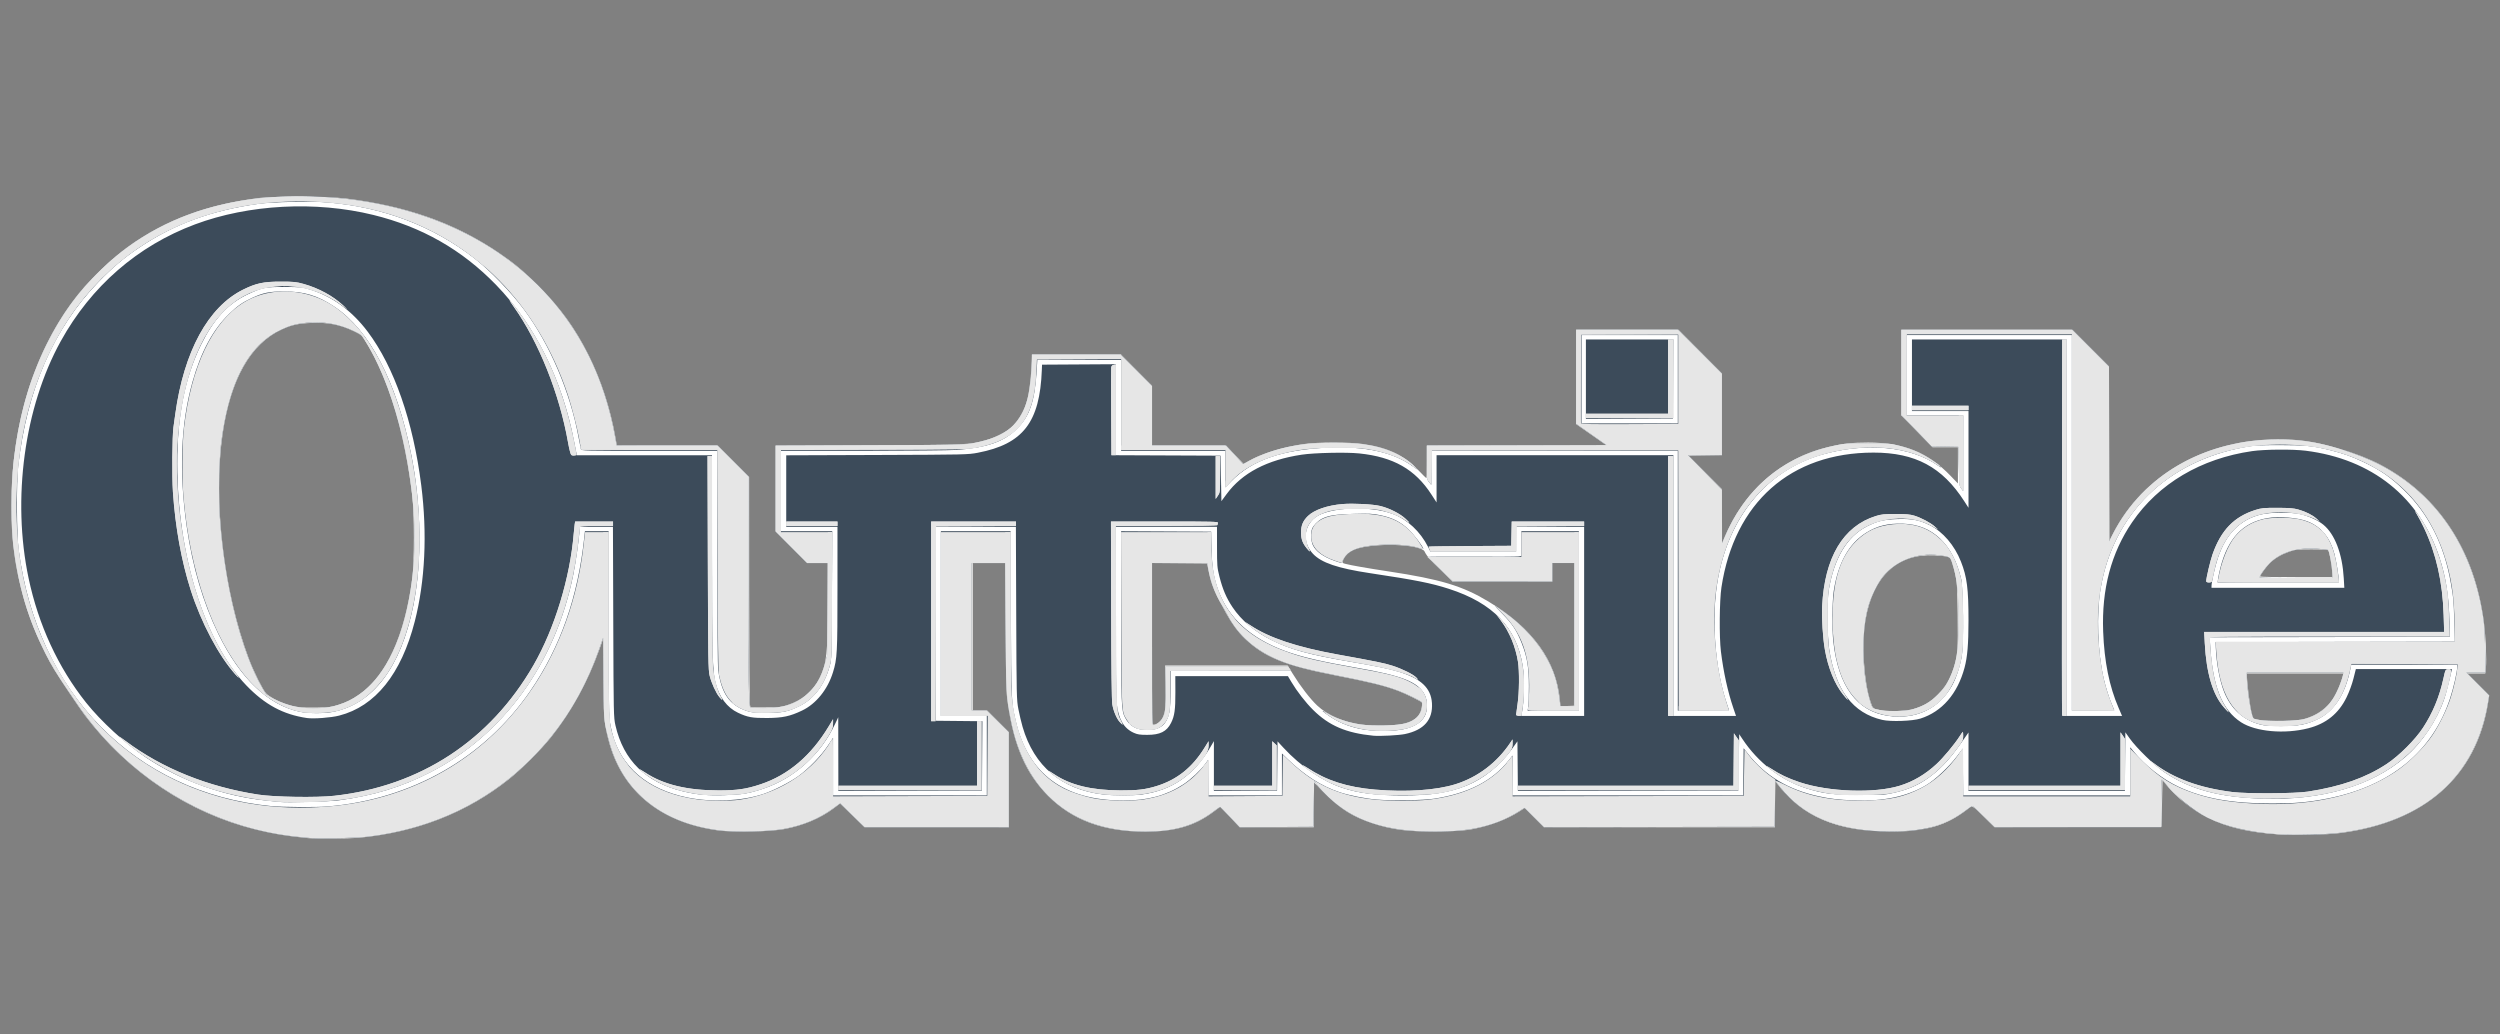 <?xml version="1.0" encoding="UTF-8" standalone="no"?>
<!-- Created with Inkscape (http://www.inkscape.org/) -->

<svg
   xmlns:dc="http://purl.org/dc/elements/1.1/"
   xmlns:cc="http://creativecommons.org/ns#"
   xmlns:rdf="http://www.w3.org/1999/02/22-rdf-syntax-ns#"
   xmlns:svg="http://www.w3.org/2000/svg"
   xmlns="http://www.w3.org/2000/svg"
   xmlns:sodipodi="http://sodipodi.sourceforge.net/DTD/sodipodi-0.dtd"
   xmlns:inkscape="http://www.inkscape.org/namespaces/inkscape"
   width="116"
   height="48"
   id="svg4943"
   version="1.1"
   inkscape:version="0.48.5 r10040"
   sodipodi:docname="outsidemagazine-feature.svg">
  <rect width="100%" height="100%" fill="#808080" stroke="none"/>
  <defs
     id="defs4945" />
  <sodipodi:namedview
     id="base"
     pagecolor="#ffffff"
     bordercolor="#666666"
     borderopacity="1.0"
     inkscape:pageopacity="0.0"
     inkscape:pageshadow="2"
     inkscape:zoom="10.453125"
     inkscape:cx="35.778774"
     inkscape:cy="28.173393"
     inkscape:current-layer="layer1"
     showgrid="true"
     inkscape:document-units="px"
     inkscape:grid-bbox="true"
     inkscape:window-width="1440"
     inkscape:window-height="855"
     inkscape:window-x="0"
     inkscape:window-y="1"
     inkscape:window-maximized="1" />
  <g
     id="layer1"
     inkscape:label="Layer 1"
     inkscape:groupmode="layer"
     transform="translate(0,-16)">
    <g
       style="fill:#ffffff;fill-opacity:1"
       transform="matrix(0.041,0,0,0.041,59.847,41.1)"
       id="g5690">
      <path
         sodipodi:nodetypes="sssssssssssssscccccsscsssscccccccssssscccccccccccsssssscccccccccccccccccccsssscccccccccccccccsssssscccccssssscccccsssscccccccssssscccccccsssssccccccccccccccccsssscssssscssssssscccsccscccssscssccccssssssssssssssssscssssssssssccccccccsssscssssccccscssssscs"
         inkscape:connector-curvature="0"
         id="path5698"
         d="m -1110.909,336.337 c -25.285,-2.478 -39.387,-4.791 -59.5,-9.756 -75.522,-18.646 -144.167,-64.534 -193.098,-129.08 -6.718,-8.862 -27.44,-39.761 -34.835,-51.943 -12.946,-21.326 -26.605,-52.994 -34.032,-78.899 -10.271,-35.823 -14.505,-66.803 -14.524,-106.263 -0.046,-93.594 26.723,-178.337 75.62,-239.395 14.724,-18.386 38.165,-40.722 56.87,-54.189 41.816,-30.107 89.169,-47.647 148.5,-55.009 16.568,-2.056 78.636,-1.71 97,0.54 69.286,8.489 124.347,28.025 174,61.734 17.301,11.746 26.924,19.8 44.082,36.897 25.386,25.295 41.775,47.826 57.274,78.736 13.958,27.838 24.639,60.504 30.259,92.54 l 1.71,9.75 57.098,0 57.098,0 17.74,17.76 17.74,17.76 0.058,126.49 c 0.032,69.569 0.379,128.29 0.773,130.49 l 0.715,4 16.977,-0.085 c 15.531,-0.078 17.659,-0.31 24.977,-2.724 17.065,-5.63 29.252,-15.999 36.383,-30.953 8.033,-16.849 9.077,-26.599 9.1,-84.987 L -522.909,25 l -11.74,0 -11.74,0 -17.76,-17.74 -17.76,-17.74 0,-48.702 0,-48.702 105.75,-0.415 c 113.627,-0.445 112.516,-0.397 132.25,-5.753 9.672,-2.625 22.232,-8.852 28.203,-13.982 6.587,-5.66 13.896,-17.039 17.015,-26.49 3.244,-9.831 5.451,-24.653 6.36,-42.726 l 0.692,-13.75 50.276,0 50.276,0 17.589,17.651 17.589,17.651 0,33.849 0,33.849 41.876,0 41.876,0 9.922,10.402 9.922,10.402 5.952,-3.401 c 14.396,-8.225 38.843,-15.736 61.952,-19.034 16.393,-2.339 51.577,-2.355 67.583,-0.03 28.419,4.128 46.137,12.691 63.178,30.534 4.268,4.469 7.981,8.126 8.25,8.126 0.269,0 0.489,-8.323 0.489,-18.495 l 0,-18.495 101.452,-0.255 101.452,-0.255 -16.952,-11.828 -16.952,-11.828 0,-53.422 0,-53.422 57.864,0 57.864,0 24.619,24.75 24.619,24.75 0.016,46.228 0.016,46.228 -18.99,0.272 -18.99,0.272 18.977,19 18.977,19 0.055,30.5 0.055,30.5 2.356,-5.67 c 22.178,-53.372 65.05,-90.837 118.06,-103.171 16.916,-3.936 26.515,-5.005 45,-5.014 40.02,-0.018 67.823,11.229 93.26,37.725 l 8.239,8.582 0,-20.477 0,-20.477 -14.339,0 -14.339,0 -17.661,-17.976 -17.661,-17.976 0,-48.524 0,-48.524 96.759,0 96.759,0 20.736,20.754 20.736,20.754 0.255,98.496 0.255,98.496 4.376,-8.5 c 33.826,-65.707 104.684,-106 186.407,-106 24.947,0 41.448,2.504 68.911,10.459 18.172,5.263 34.628,11.696 47.806,18.688 65.349,34.672 106.355,97.684 116.391,178.853 1.98,16.011 3.086,41.721 2.165,50.32 l -0.715,6.68 -10.155,0 -10.155,0 12.386,12.416 12.386,12.416 -1.221,7.834 c -13.005,83.465 -71.991,135.625 -167.222,147.871 -17.203,2.212 -51.01,2.96 -70.359,1.556 -34.686,-2.516 -56.377,-7.615 -79,-18.569 -17.866,-8.651 -35.487,-22.577 -48,-37.934 l -4,-4.909 -0.5,26.41 -0.5,26.41 -94.5,0.231 -94.5,0.231 -11.018,-10.731 c -15.527,-15.123 -13.559,-14.179 -19.732,-9.465 -24.186,18.473 -47.293,25.216 -86.449,25.228 -60.378,0.018 -101.309,-17.275 -129.019,-54.513 l -2.218,-2.981 -0.032,26.25 -0.032,26.25 -130.767,0 -130.767,0 -10.861,-10.895 -10.861,-10.895 -6.122,3.963 c -13.676,8.853 -33.127,16.212 -52.622,19.908 -9.179,1.74 -16.509,2.278 -36.319,2.663 -35.039,0.681 -54.647,-1.679 -77.663,-9.349 -21.872,-7.289 -35.758,-16.044 -53.268,-33.584 l -12.75,-12.772 0,25.481 0,25.481 -41.892,0 -41.892,0 -11.045,-11.543 -11.045,-11.543 -8.228,6.101 c -21.094,15.641 -43.212,21.973 -76.771,21.981 -47.067,0.011 -82.304,-12.982 -109.656,-40.432 -25.199,-25.29 -38.837,-56.491 -45.705,-104.564 -1.904,-13.323 -2.106,-20.362 -2.495,-86.75 l -0.423,-72.25 -18.425,0 -18.425,0 0,83.5 0,83.5 8.265,0 8.265,0 12.235,12.264 12.235,12.264 0,53.736 0,53.736 -81.75,-0.041 -81.75,-0.041 -13.796,-13.374 -13.796,-13.374 -7.204,5.437 c -14.838,11.2 -34.37,19.427 -55.702,23.463 -16.241,3.073 -57.979,3.894 -75.5,1.485 -65.794,-9.045 -109.514,-45.523 -123.996,-103.456 -4.848,-19.392 -5.5,-27.879 -5.554,-72.227 l -0.05,-41.372 -4.287,12 c -13.197,36.941 -31.629,70.462 -54.712,99.5 -10.593,13.325 -33.296,36.057 -46.901,46.96 -48.076,38.527 -105.707,61.055 -171.5,67.038 -10.095,0.918 -48.256,1.147 -56.5,0.339 z M 125.36,207.545 c 14.453,-2.577 21.668,-8.108 23.768,-18.22 0.605,-2.913 0.809,-5.766 0.454,-6.34 -0.887,-1.436 -18.452,-10.103 -26.991,-13.318 -15.762,-5.935 -31.255,-9.74 -72,-17.68 C -5.278,141.099 -29.023,131.399 -50.738,110.595 -58.696,102.971 -65.239,94.157 -71.966,82 -85.569,57.418 -88.666,49.977 -91.855,34.224 L -93.621,25.5 l -31.144,-0.264 -31.144,-0.264 0,91.514 c 0,86.491 0.096,91.514 1.75,91.511 3.175,-0.007 8.136,-3.852 10.207,-7.912 3.345,-6.557 4.255,-16.633 3.506,-38.835 l -0.683,-20.25 69.36,0.005 69.36,0.005 5.779,9.407 c 8.611,14.018 19.573,28.256 27.542,35.774 11.821,11.151 30.478,19.13 50.679,21.674 11.065,1.393 35.145,1.217 43.769,-0.32 z m 1022.231,-5.961 c 14.924,-4.015 26.671,-12.51 33.995,-24.584 3.551,-5.854 8.799,-18.366 9.962,-23.75 l 0.702,-3.25 -54.684,0 -54.684,0 0.641,8.25 c 1.482,19.063 5.076,40.593 7.118,42.634 3.27,3.27 45.466,3.789 56.949,0.7 z m -443,-11.062 c 11.123,-2.877 20.329,-8.169 28.585,-16.431 8.758,-8.765 13.943,-17.403 17.961,-29.924 4.639,-14.454 5.172,-21.372 4.683,-60.732 -0.47,-37.765 -0.657,-39.593 -5.869,-57.178 -2.013,-6.791 -2.372,-7.311 -5.753,-8.346 -1.984,-0.607 -8.603,-1.339 -14.71,-1.628 C 687.372,14.294 659.88,40.113 651.526,89.5 c -4.611,27.258 -1.913,69.871 5.886,92.993 2.543,7.54 2.418,7.45 13.178,9.474 6.849,1.288 26.694,0.445 34,-1.445 z m -1781.5,-4.986 c 10.448,-3.4 14.459,-5.393 23.8,-11.827 30.531,-21.027 51.301,-66.353 59.897,-130.708 2.554,-19.12 2.552,-74.106 -0.003,-95 -8.691,-71.068 -26.53,-130.545 -51.513,-171.751 -5.561,-9.172 -5.677,-9.284 -13.645,-13.179 -16.052,-7.847 -29.985,-10.616 -49.263,-9.791 -14.216,0.608 -22.323,2.387 -32.895,7.218 -35.56,16.249 -58.292,56.451 -67.289,119.003 -10.819,75.222 1.286,178.161 29.871,254 5.37,14.248 15.532,34.613 19.459,38.997 3.157,3.524 13.181,8.967 22.081,11.989 10.628,3.608 17.619,4.445 34.5,4.127 14.818,-0.279 17.366,-0.593 25,-3.077 z M 321.847,105.75 322.103,25 l -12.506,0 -12.506,0 0,10.5 0,10.5 -56.382,0 -56.382,0 -14.447,-13.958 C 160.617,23.093 154.777,16.63 153.606,14.034 151.942,10.344 151.199,9.805 145.241,7.965 135.56,4.974 116.81,3.739 99.809,4.972 74.984,6.773 64.301,11.426 60.195,22.226 c -0.982,2.582 -0.849,2.765 2.681,3.692 6.537,1.716 25.058,4.959 49.214,8.617 58.471,8.855 83.386,16.364 112.5,33.909 50.027,30.148 76.808,66.931 81.067,111.346 l 0.699,7.29 7.617,-0.29 7.617,-0.29 z m 857.695,-72 c -0.934,-10.105 -3.221,-21.921 -4.488,-23.188 -0.671,-0.671 -7.582,-1.056 -18.762,-1.046 -16.729,0.015 -18.129,0.167 -25.528,2.769 -8.818,3.101 -16.683,7.792 -22.033,13.142 -3.633,3.633 -10.64,13.386 -10.64,14.81 0,0.42 18.477,0.763 41.061,0.763 l 41.06,0 z"
         style="fill:#ffffff;fill-opacity:1" />
      <path
         sodipodi:nodetypes="ssssscssssscccccscssscccccccccssssccccccccccccsssssscccccccccsssscccccssscssscssssssssssssssscccssssssscccccccccccccssssscccccccssssscccccccssssscccccccsssssscccsssssscccsssssssssssscccccccccccsscccccccccccccsssssscccccssssscscccsssssscccccccsssccccccscssssscccccccccccccccsssssscssssssccccssssssssssssssscccssssssscccccssscccccccccsssscccccccccssssscccccccccccccssssssscccsssssccccssssscccccccsssssscccccccssssscccccccsssssscccccccccccccsssssscccssssscsssssscccccssssccccssscccsssscsssssscccssscccccccccssssscccssssscsccssssssssssssssssssssssssssssssssssssssssssssssssssssssssssssssssssssccccccccssssssssccccscssssscccccccccccsssccccccccccssccssssssscsssssssscccscssssccccccscsssscsccccccsscccccccccccccccccccsssssscsssssscccccccccccccccccccc"
         inkscape:connector-curvature="0"
         id="path5696"
         d="m -1106.409,336.411 c -2.2,-0.216 -8.95,-0.864 -15,-1.441 -87.778,-8.36 -171.791,-53.167 -229.935,-122.632 -11.963,-14.293 -19.52,-24.803 -36.695,-51.039 -32.4,-49.494 -49.005,-95.395 -56.54,-156.299 -2.456,-19.847 -2.458,-69.703 -0.01,-92 5.789,-52.611 17.683,-95.059 38.108,-136 16.679,-33.432 35.148,-58.77 61.295,-84.091 63.617,-61.606 150.63,-89.3 257.272,-81.881 118.566,8.248 215.96,59.212 273.225,142.972 26.487,38.741 43.373,82.146 52.228,134.25 l 0.637,3.75 57.215,0 57.215,0 17.239,17.26 17.239,17.26 0.016,119.49 c 0.015,106.175 0.611,140.95 2.449,142.788 0.303,0.303 6.735,0.542 14.293,0.532 24.37,-0.033 39.124,-5.187 52.357,-18.29 8.999,-8.91 13.779,-17.553 17.682,-31.97 l 2.591,-9.57 0.377,-52.25 0.377,-52.25 -11.857,0 -11.857,0 -17.714,-17.813 -17.714,-17.813 0,-48.637 0,-48.637 106.75,-0.38 c 103.915,-0.37 107.042,-0.437 117.75,-2.506 36.351,-7.026 53.409,-21.369 60.907,-51.214 2.518,-10.026 4.593,-28.737 4.593,-41.422 l 0,-7.578 50.26,0 50.26,0 17.74,17.76 17.74,17.76 0,33.74 0,33.74 41.9,0 41.9,0 9.643,10.413 9.643,10.413 10.707,-5.309 C -15.576,-105.641 10.965,-111 49.591,-111 c 24.031,0 39.398,1.602 53.135,5.539 15.837,4.539 30.844,12.923 39.365,21.992 3.441,3.662 3.39,3.645 -3,-1.011 -21.687,-15.803 -52.85,-22.775 -94.608,-21.164 -52.37,2.02 -87.325,14.04 -110.642,38.047 l -6.75,6.95 0,-20.676 0,-20.676 -59,0 -59,0 0,-51.5 0,-51.5 -47.404,0 -47.404,0 -0.639,10.75 c -2.127,35.79 -7.77,52.725 -22.438,67.335 -14.707,14.649 -34.275,21.466 -68.615,23.904 -7.732,0.549 -55.303,0.998 -106.25,1.002 l -92.25,0.009 0,45.5 0,45.5 29.043,0 29.043,0 -0.32,72.25 c -0.315,70.99 -0.359,72.39 -2.533,80.25 -5.956,21.531 -17.887,37.31 -34.291,45.351 -13.203,6.472 -18.915,7.638 -37.442,7.644 -14.106,0.004 -16.788,-0.267 -22.653,-2.294 -19.089,-6.597 -28.068,-19.497 -31.808,-45.701 -0.621,-4.347 -1.007,-52.76 -1.019,-127.75 l -0.02,-120.75 -76.933,0 c -72.413,0 -76.962,-0.103 -77.431,-1.75 -0.274,-0.963 -1.451,-6.925 -2.615,-13.25 -9.409,-51.126 -32.384,-105.144 -61.418,-144.404 -14.527,-19.644 -38.711,-44.652 -56.603,-58.533 -47.149,-36.579 -102.956,-57.831 -165.768,-63.126 -18.254,-1.539 -62.385,-0.678 -78.232,1.526 -52.973,7.367 -95.108,22.733 -134.5,49.049 -17.811,11.899 -30.625,22.7 -47.097,39.698 -50.442,52.054 -80.986,122.299 -90.566,208.29 -2.089,18.75 -1.802,76.275 0.468,94 20.872,162.927 131.551,275.419 285.875,290.56 12.34,1.211 51.084,1.48 63.534,0.441 95.135,-7.936 177.473,-54.757 229.491,-130.501 34.247,-49.868 54.125,-106.507 61.331,-174.75 l 0.66,-6.25 13.402,0 13.402,0 0.02,103.25 c 0.012,63.033 0.407,105.977 1.015,110.25 0.547,3.85 1.915,10.579 3.04,14.953 9.795,38.103 39.874,63.791 85.426,72.955 27.932,5.62 60.949,4.07 85.5,-4.013 11.458,-3.772 30.533,-13.517 40,-20.435 11.524,-8.421 25.345,-22.677 32.821,-33.853 l 6.179,-9.237 0,32.566 0,32.566 87,0 87,0 0,-45 0,-45 -26,0 -26,0 0,-104.5 0,-104.5 39.444,0 39.444,0 0.382,93.25 c 0.403,98.416 0.456,99.634 5.225,120.47 13.888,60.682 54.338,90.865 122.006,91.039 27.418,0.071 48.58,-5.64 68,-18.349 8.448,-5.529 19.611,-15.98 24.86,-23.275 l 3.14,-4.364 0.271,20.114 0.271,20.114 41.479,0 41.479,0 0,-23.721 0,-23.721 6.25,6.081 c 18.942,18.432 38.636,30.999 59.243,37.807 10.708,3.537 29.741,7.278 42.007,8.256 17.734,1.414 52.845,0.851 64.957,-1.043 38.502,-6.018 65.847,-20.127 84.333,-43.513 l 4.21,-5.326 0,22.59 0,22.59 130.484,0 130.484,0 0.266,-26.703 0.266,-26.703 5.249,6.68 c 19.351,24.627 45.511,40.269 79.732,47.674 13.585,2.94 22.369,3.966 40.019,4.679 32.698,1.32 59.889,-4.41 81.4,-17.151 10.278,-6.088 26.066,-20.876 35.1,-32.876 l 6.5,-8.634 0.266,26.517 0.266,26.517 94.484,0 94.484,0 0.02,-27.25 0.019,-27.25 3.63,4.5 c 12.869,15.954 33.155,31.876 51.405,40.348 28.358,13.163 60.224,18.81 106.019,18.786 25.316,-0.013 40.791,-1.424 62.519,-5.701 70.766,-13.928 118.652,-53.172 138.412,-113.432 3.938,-12.01 7.975,-29.698 7.975,-34.942 l 0,-3.058 -59.929,0 -59.929,0 -1.18,5.75 c -5.772,28.12 -18.323,47.147 -36.962,56.032 -12.908,6.154 -21.352,7.721 -41.5,7.704 -13.023,-0.011 -18.521,-0.424 -23.5,-1.767 -19.38,-5.224 -32.865,-17.43 -40.706,-36.844 -4.98,-12.33 -8.823,-32.647 -9.432,-49.875 l -0.23,-6.5 135.326,-0.254 135.326,-0.254 -0.606,-23.246 C 1317.129,66.247 1317.116,66.098 1314.002,48 c -7.49,-43.526 -25.428,-79.052 -53.533,-106.019 -15.158,-14.544 -26.506,-22.344 -45.878,-31.532 -12.656,-6.002 -21.943,-9.318 -36.19,-12.919 -20.106,-5.083 -28.787,-5.981 -57.81,-5.985 -23.619,-0.003 -28.565,0.278 -39.5,2.243 -88.325,15.871 -148.896,75.122 -163.461,159.899 -4.934,28.718 -3.422,72.731 3.515,102.312 2.486,10.602 6.229,22.323 9.467,29.643 1.364,3.083 2.479,5.775 2.479,5.982 0,0.207 -10.8,0.376 -24,0.376 l -24,0 0,-212.5 0,-212.5 -93.5,0 -93.5,0 0,45.5 0,45.5 32,0 32,0 -0.032,42.75 -0.032,42.75 -2.218,-2.976 c -2.092,-2.807 -2.247,-4.226 -2.718,-25 l -0.5,-22.024 -15.192,-0.276 -15.192,-0.276 -17.058,-17.709 -17.058,-17.709 0,-48.266 0,-48.266 96.759,0 96.759,0 20.741,20.759 20.741,20.759 0.021,98.991 0.021,98.991 5.271,-10 c 22.776,-43.213 59.642,-74.801 107.565,-92.166 37.595,-13.623 83.45,-16.891 123.621,-8.812 25.836,5.196 56.43,16.236 76.5,27.603 60.871,34.478 98.774,92.755 110.612,170.071 0.964,6.297 1.781,20.316 2.102,36.054 l 0.524,25.75 -10.854,0 -10.854,0 12.847,12.876 12.847,12.876 -1.191,7.374 c -13.597,84.187 -71.45,135.743 -165.991,147.925 -37.98,4.894 -85.206,2.997 -117.041,-4.702 -28.417,-6.872 -50.045,-18.51 -69.384,-37.334 -5.564,-5.416 -11.466,-11.674 -13.116,-13.907 -1.65,-2.233 -3.337,-4.071 -3.75,-4.084 -0.411,-0.013 -0.749,12.126 -0.749,26.976 l 0,27 -94.201,0 -94.201,0 -12.138,-12 c -6.676,-6.6 -12.55,-12 -13.054,-12 -0.504,0 -4.064,2.367 -7.911,5.26 -13.089,9.843 -29.157,16.912 -47.251,20.789 -12.632,2.706 -43.693,3.737 -60.814,2.018 -46.429,-4.662 -81.781,-22.173 -102.768,-50.905 l -4.629,-6.337 -0.267,26.337 -0.267,26.337 -130.481,0.254 -130.481,0.254 -11.019,-10.961 -11.019,-10.961 -5.5,3.532 C 234.722,321.907 205.645,329 164.236,329 108.93,329 72.492,317.185 43.677,289.91 39.052,285.532 33.54,279.684 31.429,276.914 l -3.838,-5.035 -0.5,25.811 -0.5,25.811 -41.668,0.261 -41.668,0.261 -10.804,-11.511 c -5.942,-6.331 -11.041,-11.51 -11.332,-11.509 -0.29,9.8e-4 -4.066,2.652 -8.389,5.892 -20.304,15.212 -43.977,22.116 -75.766,22.098 -46.837,-0.027 -83.327,-13.401 -110.403,-40.465 C -293.997,267.979 -308.514,239.022 -315.313,205 c -5.474,-27.39 -5.862,-34.108 -6.337,-109.75 l -0.441,-70.25 -18.909,0 -18.909,0 0,83.5 0,83.5 8.661,0 8.661,0 12.339,12.199 12.339,12.199 0,53.801 0,53.801 -81.654,0 -81.654,0 -13.793,-13.492 -13.793,-13.492 -8.303,5.982 c -16.516,11.899 -34.315,19.184 -56.405,23.089 -15.171,2.681 -50.797,3.736 -67.512,1.999 -38.703,-4.022 -69.775,-17.026 -93.087,-38.956 -20.303,-19.1 -32.755,-42.881 -39.46,-75.364 -2.704,-13.101 -2.743,-13.83 -3.133,-58.766 l -0.395,-45.5 -4.715,13.5 c -17.072,48.877 -42.52,89.752 -77.512,124.501 -48.925,48.585 -110.479,77.932 -182.585,87.053 -11.774,1.489 -55.445,2.747 -64.5,1.857 z m 2255,-134.898 c 14.282,-4.044 23.838,-10.75 31.372,-22.013 4.907,-7.337 10.842,-20.963 11.859,-27.226 l 0.531,-3.274 -54.631,0 -54.631,0 0,4.394 c 0,11.619 3.386,35.513 6.29,44.393 1.148,3.509 1.544,3.779 7.212,4.91 9.052,1.807 44.269,1.005 51.998,-1.184 z m -2291.5,93.904 c -1.925,-0.219 -8.45,-0.895 -14.5,-1.503 -48.686,-4.888 -96.748,-22.077 -137.5,-49.177 -22.716,-15.106 -50.501,-40.579 -67.341,-61.738 -31.577,-39.675 -53.96,-88.125 -65.097,-140.904 -18.92,-89.667 -4.838,-193.432 36.384,-268.096 34.333,-62.186 87.019,-108.025 152.054,-132.294 60.776,-22.679 136.407,-26.683 201.645,-10.674 54.845,13.459 100.32,39.357 138.928,79.122 44.055,45.375 74.915,107.299 88.381,177.345 1.163,6.05 2.333,12.012 2.599,13.25 l 0.484,2.25 76.481,0 76.481,0 0.021,110.25 c 0.021,114.011 0.547,133.921 3.88,146.894 4.26,16.583 13.065,28.405 25.551,34.306 10.787,5.098 16.163,6.064 33.049,5.938 17.455,-0.131 25.775,-1.91 39.409,-8.428 15.907,-7.604 29.016,-23.862 35.045,-43.46 4.709,-15.307 5.034,-21.452 5.04,-95.25 l 0.006,-69.25 -29,0 -29,0 0,-40.456 0,-40.456 102.75,-0.367 c 100.427,-0.359 103.005,-0.416 114.039,-2.532 51.209,-9.822 70.228,-34.405 72.483,-93.688 l 0.228,-6 41.75,-0.261 41.75,-0.261 0,51.503 0,51.503 59.25,0.258 59.25,0.258 0.5,25.729 0.5,25.729 6,-8.134 c 17.546,-23.785 45.642,-38.504 84.813,-44.432 14.165,-2.144 50.5,-2.948 65.114,-1.441 38.674,3.987 63.327,18 81.728,46.455 l 5.845,9.038 0,-26.721 0,-26.721 134,0 134,0 0,147.5 0,147.5 35.437,0 35.437,0 -2.973,-8.75 c -6.397,-18.827 -11.239,-40.881 -14.108,-64.25 -1.994,-16.246 -1.651,-57.711 0.6,-72.5 14.616,-96.009 78.343,-152.47 172.107,-152.486 47.235,-0.008 77.816,16.37 102.672,54.986 l 4.828,7.5 2e-4,-54.75 10e-5,-54.75 -32,0 -32,0 0,-40.5 0,-40.5 87.5,0 87.5,0 0,213 0,213 31.387,0 31.387,0 -3.892,-9.028 C 927.402,164.452 921.772,136.624 920.48,102.5 c -1.817,-47.979 9.059,-88.941 32.864,-123.771 29.786,-43.582 77.754,-71.999 135.689,-80.386 14.054,-2.035 46.021,-2.281 60.558,-0.466 74.997,9.361 129.002,52.487 151.49,120.971 7.471,22.752 10.916,45.211 11.296,73.652 l 0.214,16 -135.77,0.254 -135.77,0.254 0.593,9.746 c 2.795,45.972 13.538,72.599 34.869,86.429 16.557,10.734 49.291,13.669 76.071,6.82 20.247,-5.178 34.388,-16.617 43.389,-35.099 3.037,-6.236 6.152,-14.71 7.776,-21.153 l 2.71,-10.75 54.335,0 54.335,0 -0.487,2.25 c -2.68,12.388 -6.023,25.286 -8.186,31.587 -8.45,24.613 -25.169,49.521 -44.132,65.751 -38.441,32.899 -95.132,49.317 -162.443,47.042 -48.211,-1.629 -80.813,-10.453 -109.855,-29.733 -10.977,-7.287 -31.896,-27.608 -39.505,-38.375 l -4.931,-6.978 -0.264,33.228 -0.264,33.228 -88.487,0 -88.487,0 0,-33.123 0,-33.123 -7.558,10.796 c -15.066,21.521 -26.432,33.262 -42.105,43.493 -9.53,6.221 -20.074,10.526 -33.722,13.768 -10.592,2.516 -12.409,2.641 -38.615,2.663 -30.809,0.026 -42.232,-1.371 -61.583,-7.531 -28.744,-9.15 -54.515,-29.029 -72.226,-55.712 l -3.691,-5.561 -0.5,31.915 -0.5,31.915 -124.734,0.254 -124.734,0.254 -0.266,-28.11 -0.266,-28.11 -5.974,8.356 c -13.524,18.916 -32.144,33.958 -51.75,41.809 C 180.07,284.88 159.957,288 128.646,288 97.579,288 78.06,285.572 59.487,279.396 36.983,271.914 12.377,255.176 -7.143,234.072 l -6.734,-7.281 -0.266,27.854 -0.266,27.854 -35.75,0.263 -35.75,0.263 0,-28.247 0,-28.247 -4.039,6.912 c -18.465,31.599 -43.266,48.737 -77.395,53.484 -9.963,1.386 -32.579,1.37 -44.066,-0.03 -46.974,-5.727 -78.01,-31.816 -91.015,-76.507 -1.423,-4.889 -3.542,-13.84 -4.711,-19.89 -2.058,-10.658 -2.135,-14.037 -2.495,-108.75 l -0.371,-97.75 -45.459,0 -45.459,0 0.254,109.75 0.254,109.75 26.262,0.267 26.262,0.267 -0.262,39.233 -0.262,39.233 -81.25,0.256 -81.25,0.256 -0.065,-41.756 -0.065,-41.756 -3.276,7 c -16.447,35.141 -46.402,62.192 -81.933,73.989 -16.024,5.321 -23.581,6.593 -42.836,7.21 -19.921,0.638 -31.731,-0.434 -47.824,-4.342 -41.933,-10.183 -67.222,-34.933 -76.27,-74.644 -2.049,-8.992 -2.108,-11.801 -2.468,-116.963 l -0.368,-107.75 -18.947,0 -18.947,0 0,3.962 c 0,6.793 -3.913,34.867 -6.983,50.102 -20.237,100.416 -79.121,181.604 -162.525,224.089 -32.344,16.476 -62.999,25.851 -102.547,31.365 -10.84,1.511 -58.48,2.864 -66.944,1.901 z M 130.357,218.519 c 21.52,-4.522 31.721,-16.238 30.514,-35.045 -1.091,-16.997 -12.413,-27.733 -37.28,-35.353 C 112.321,144.669 98.109,141.716 67.749,136.521 21.998,128.692 1.419,123.051 -20.215,112.411 -39.333,103.007 -54.683,90.128 -64.803,74.997 -71.791,64.55 -76.037,54.622 -79.641,40.305 -82.198,30.143 -82.361,28.146 -82.385,6.751 l -0.025,-22.749 -57.25,-6.6e-4 -57.25,-6.5e-4 0.01,95.75 c 0,55.223 0.417,99.315 0.976,104.173 2.044,17.777 8.098,28.188 19.303,33.19 4.325,1.931 6.919,2.329 15.214,2.338 14.585,0.015 22.031,-3.697 26.982,-13.451 3.976,-7.834 5.007,-15.11 4.925,-34.75 l -0.077,-18.25 63.721,0 63.721,0 4.024,6.75 c 6.323,10.607 16.015,23.067 24.426,31.404 18.112,17.954 37.478,26.252 68.278,29.255 7.222,0.704 28.862,-0.44 35.766,-1.89 z m -43.09,-4.594 c -15.75,-2.044 -29.728,-7.15 -42.112,-15.383 -9.341,-6.21 -11.015,-8.628 -2.218,-3.205 8.884,5.477 23.008,10.237 36.417,12.272 15.409,2.339 43.743,1.5 53.235,-1.576 11.017,-3.57 17.476,-11.403 17.496,-21.217 0.01,-2.427 -1.067,-3.207 -11.244,-8.18 -21.022,-10.273 -35.911,-14.496 -86.75,-24.607 C 18.553,145.361 4.582,141.746 -10.201,135.914 -37.978,124.956 -58.3,107.45 -70.465,84 -72.034,80.975 -75.205,75.321 -77.511,71.435 -85.08,58.684 -90.799,42.85 -92.519,29.885 L -93.167,25 l -31.371,0 -31.371,0 0,92.107 c 0,83.579 0.146,92.051 1.582,91.5 0.87,-0.334 1.979,-0.607 2.465,-0.607 2.404,0 7.976,-6.531 9.638,-11.297 1.574,-4.512 1.805,-8.492 1.738,-29.953 l -0.077,-24.75 69.27,0 69.27,0 1.576,2.25 1.576,2.25 -68.019,0.257 -68.019,0.257 -0.021,20.243 c -0.013,12.43 -0.511,22.58 -1.29,26.297 -3.014,14.377 -10.489,20.454 -25.135,20.436 -12.278,-0.015 -20.11,-4.431 -25.151,-14.179 -4.198,-8.118 -4.402,-13.427 -4.402,-114.408 l 0,-96.421 50.958,0.259 50.958,0.259 0.409,19 c 0.463,21.515 2.473,33.631 8.031,48.4 11.533,30.645 36.596,53.266 74.644,67.371 18.509,6.862 41.403,12.259 81.5,19.215 51.944,9.011 69.679,16.067 77.078,30.668 3.386,6.682 3.43,17.623 0.096,23.939 -4.389,8.316 -14.457,13.797 -29.079,15.831 -8.786,1.222 -27.01,1.223 -36.418,0.002 z M 713.591,201.044 c 24.528,-7.78 42.139,-28.113 50.06,-57.796 3.202,-11.997 4.4,-26.377 4.42,-53.037 0.027,-36.07 -1.698,-49.544 -8.561,-66.897 -7.278,-18.401 -20.405,-33.749 -35.133,-41.075 -12.076,-6.007 -20.537,-7.598 -37.146,-6.983 -15.087,0.558 -22.523,2.364 -34.141,8.293 -22.436,11.45 -37.07,35.855 -43.147,71.952 -2.053,12.198 -1.742,52.924 0.514,67.331 7.245,46.249 26.692,72.027 60.132,79.707 9.519,2.186 34.088,1.332 43,-1.495 z m -36.63,-3.115 c -35.26,-5.18 -56.16,-33.525 -61.867,-83.908 -1.562,-13.785 -1.297,-46.046 0.472,-57.484 4.903,-31.708 17.25,-53.785 36.891,-65.962 12.563,-7.788 24.398,-10.665 41.634,-10.12 33.213,1.051 56.258,22.941 65.651,62.358 2.464,10.341 3.125,72.429 0.919,86.356 -1.94,12.247 -6.348,25.821 -11.206,34.509 -14.737,26.353 -41.188,38.85 -72.494,34.251 z m 29.631,-7.932 c 12.055,-3.834 18.41,-7.672 27.115,-16.38 6.712,-6.714 8.906,-9.759 12.694,-17.617 8.231,-17.076 10.696,-32.536 10.682,-67 -0.012,-29.744 -1.905,-46.496 -7.143,-63.215 -2.413,-7.702 -3.085,-8.117 -15.746,-9.706 -23.931,-3.005 -47.968,6.211 -62.762,24.062 -5.756,6.946 -13.649,22.995 -16.83,34.224 -7.327,25.863 -7.327,69.881 6e-4,98.867 3.973,15.717 4.392,16.411 10.651,17.627 2.936,0.571 6.238,1.262 7.338,1.536 1.1,0.274 7.625,0.347 14.5,0.163 9.451,-0.254 14.207,-0.879 19.5,-2.562 z m -1782.441,7.662 c 40.902,-10.469 70.251,-47.03 85.559,-106.586 11.703,-45.529 14.262,-99.285 7.335,-154.073 -9.147,-72.349 -30.584,-133.844 -60.579,-173.782 -17.93,-23.874 -40.547,-40.316 -65.873,-47.888 -8.345,-2.495 -10.382,-2.696 -28,-2.761 -21.896,-0.08 -25.553,0.65 -42,8.391 -22.297,10.494 -38.668,28.257 -53.03,57.539 -17.947,36.59 -26.661,80.451 -26.621,134 0.076,102.86 30.875,201.851 78.061,250.889 21.061,21.888 41.698,33.022 68.591,37.007 7.573,1.122 27.23,-0.35 36.559,-2.737 z m -44.543,-4.318 c -36.088,-7.732 -67.496,-37.702 -92.053,-87.841 -17.332,-35.387 -29.34,-76.027 -35.901,-121.5 -8.958,-62.096 -6.778,-116.963 6.523,-164.143 9.589,-34.013 23.212,-59.224 41.567,-76.925 9.476,-9.138 14.914,-12.934 25.675,-17.922 12.977,-6.016 19.958,-7.422 36.673,-7.388 22.668,0.046 37.586,4.571 56.426,17.113 40.122,26.71 70.522,84.869 86.939,166.325 11.794,58.52 12.739,122.169 2.557,172.373 -14.181,69.928 -45.766,111.364 -91.567,120.127 -9.562,1.83 -27.784,1.721 -36.839,-0.219 z m 38.361,-6.395 c 52.709,-12.386 85.703,-74.705 91.191,-172.241 4.361,-77.515 -19.383,-182.161 -54.347,-239.516 -5.051,-8.285 -5.096,-8.326 -14.144,-12.705 -16.43,-7.951 -35.376,-11.325 -53.14,-9.465 -12.233,1.281 -19.365,3.269 -29.937,8.343 -36.575,17.554 -58.401,59.382 -67.123,128.638 -2.081,16.523 -2.875,60.924 -1.466,82 5.13,76.758 24.209,153.415 48.493,194.836 4.696,8.01 4.732,8.043 13.902,12.561 20.676,10.187 44.061,12.839 66.571,7.549 z M 333.091,91 l 0,-107 -38.5,0 -38.5,0 0,14 0,14 -48.483,0 -48.483,0 -2.651,-5.25 c -8.791,-17.407 -23.423,-31.089 -39.882,-37.293 -25.934,-9.776 -72.508,-7.722 -87.703,3.868 -13.424,10.239 -14.612,28.589 -2.668,41.218 9.606,10.157 28.047,16.427 64.371,21.888 51.863,7.796 69.312,11.263 89.5,17.779 49.967,16.129 76.482,43.822 83.523,87.233 2.326,14.341 1.8,39.925 -1.106,53.808 l -0.576,2.75 35.579,0 35.58,0 z m -63.262,96.75 c 0.419,-2.337 0.748,-12.8 0.73,-23.25 -0.036,-21.835 -1.946,-33.267 -8.18,-48.964 -5.683,-14.308 -10.748,-21.948 -22.203,-33.489 -10.636,-10.715 -10.312,-10.859 3.037,-1.343 21.8,15.54 39.658,35.765 50.187,56.839 6.974,13.96 9.872,24.531 12.253,44.707 l 0.561,4.75 7.939,0 7.939,0 0,-81 0,-81 -12.5,0 -12.5,0 0,10.5 0,10.5 -56.098,0 -56.098,0 -14.402,-13.644 c -7.921,-7.504 -14.402,-13.917 -14.402,-14.25 -2e-4,-0.333 22.387,-0.469 49.75,-0.303 27.363,0.166 51.213,0.034 53,-0.295 l 3.25,-0.598 0,-13.955 0,-13.955 32.5,0 32.5,0 0,101.5 0,101.5 -29.012,0 -29.012,0 z M 51.091,22.646 C 37.632,17.859 29.302,11.845 25.957,4.5 c -2.044,-4.488 -2.456,-13.804 -0.804,-18.185 1.421,-3.769 6.589,-9.052 11.157,-11.407 7.287,-3.756 15.585,-5.032 36.282,-5.581 17.669,-0.468 21.165,-0.288 29.999,1.542 13.258,2.748 22.749,7.513 31.607,15.869 6.018,5.677 16.894,19.963 16.894,22.19 0,0.419 -2.429,-0.059 -5.398,-1.061 C 134.913,4.228 113.523,3.054 94.175,5.039 75.584,6.947 65.094,11.824 60.867,20.524 c -1.196,2.462 -2.422,4.466 -2.725,4.455 -0.303,-0.012 -3.476,-1.061 -7.051,-2.333 z M 1192.776,42.25 c -1.605,-27.804 -10.063,-49.944 -23.188,-60.699 -6.115,-5.011 -17.568,-10.156 -26.704,-11.997 -11.457,-2.309 -33.054,-2.076 -43.68,0.471 -23.668,5.674 -39.81,21.977 -48.989,49.475 -2.94,8.808 -7.124,27.254 -7.124,31.407 l 0,2.093 75.153,0 75.153,0 z m -142.165,0 c 0.353,-2.612 1.523,-8.125 2.599,-12.25 8.683,-33.286 25.295,-50.825 52.881,-55.834 13.059,-2.371 34.797,-0.6 45.741,3.726 15.264,6.034 25.217,17.985 30.238,36.309 2.057,7.508 5.005,25.169 5.015,30.049 l 0.01,2.75 -68.561,0 -68.561,0 0.642,-4.75 z m 129.08,-8.5 c -0.584,-7.006 -3.269,-22.728 -4.012,-23.489 -0.128,-0.131 -4.588,-0.691 -9.911,-1.243 -23.74,-2.462 -43.793,3.257 -56.71,16.174 -5.91,5.91 -12.304,15.138 -11.232,16.211 0.329,0.329 19.037,0.597 41.575,0.597 l 40.977,0 z M 439.091,45 l 0,-147 -139.5,0 -139.5,0 -0.01,19.25 0,19.25 -2.459,-3 c -2.42,-2.952 -2.46,-3.307 -2.495,-22.245 l -0.036,-19.245 101.607,-0.255 101.607,-0.255 -17.107,-11.984 -17.107,-11.984 0,-53.266 0,-53.266 57.758,0 57.758,0 24.742,24.757 24.742,24.757 0,46.243 0,46.243 -19.156,0 -19.156,0 19.156,19.445 19.156,19.445 0.026,30.305 0.026,30.305 3.313,-7.5 c 5.805,-13.139 10.333,-21.444 17.508,-32.11 25.007,-37.172 60.604,-60.884 106.068,-70.656 11.824,-2.541 14.049,-2.697 38.058,-2.662 25.295,0.036 25.594,0.062 37.155,3.139 6.41,1.706 15.512,4.91 20.227,7.12 8.822,4.134 21.963,12.648 25.256,16.364 1.024,1.156 -0.422,0.473 -3.213,-1.516 -30.661,-21.849 -82.016,-26.615 -131.688,-12.22 -62.202,18.025 -105.352,70.362 -117.693,142.749 -7.265,42.614 -2.978,99.77 10.405,138.717 1.403,4.084 2.551,7.571 2.551,7.75 0,0.179 -13.05,0.325 -29,0.325 l -29,0 z m 0,-228 0,-50 -54.5,0 -54.5,0 0,50 0,50 54.5,0 54.5,0 z m -104,0.009 0,-45.009 49.51,0 49.51,0 -0.26,44.75 -0.26,44.75 -49.25,0.259 -49.25,0.259 z"
         style="fill:#3c4b5a;fill-opacity:1" />
      <path
         sodipodi:nodetypes="ssssscssssscccccscssscccccccccssssccccccccccccssssssscccccccccssscccccssscssscccsssssssssssscccssssscccccccccccccsssssscccccccsssscccccccsscccccccsssccccccscssssscccccccccccccccsssssscssssssssscccsssssssssscccccccssssssscccssssscccssssssscccccccccccccsscccccccccccccssssssccccccssssccccssssssssssssscccccsssssssssssssssssssssssssscssssssssssscsssssscsssscssssssssssssssssssccccccccccccccccccccccccccccccccccccccccccccccccccccssssscsssssscccssscccccccccssssscccsssssssssscscsscsssscccccccccccccsssssscssssssssssssssssssscscccsccccccccccscccccscsssssssssssssssssssssssscccsssssscscsssscssssscccccccccccccccccccccsccccccccscccccccccccccccccccsssssscssssccccccccscscccccccccccccccssscccssssssssssscssscsssssssssssssssscsscsscssssssssssssscsssccsssssscccsscsssscsscssssssscssssssscssscsscsscccccccccccccccccccccccccccsccccsssscscccsccccccccccccccc"
         inkscape:connector-curvature="0"
         id="path5694"
         d="m -1106.409,336.411 c -2.2,-0.216 -8.95,-0.864 -15,-1.441 -87.778,-8.36 -171.791,-53.167 -229.935,-122.632 -11.963,-14.293 -19.52,-24.803 -36.695,-51.039 -32.4,-49.494 -49.005,-95.395 -56.54,-156.299 -2.456,-19.847 -2.458,-69.703 -0.01,-92 5.789,-52.611 17.683,-95.059 38.108,-136 16.679,-33.432 35.148,-58.77 61.295,-84.091 63.617,-61.606 150.63,-89.3 257.272,-81.881 118.566,8.248 215.96,59.212 273.225,142.972 26.487,38.741 43.373,82.146 52.228,134.25 l 0.637,3.75 57.215,0 57.215,0 17.239,17.26 17.239,17.26 0.016,119.49 c 0.015,106.175 0.611,140.95 2.449,142.788 0.303,0.303 6.735,0.542 14.293,0.532 24.37,-0.033 39.124,-5.187 52.357,-18.29 8.999,-8.91 13.779,-17.553 17.682,-31.97 l 2.591,-9.57 0.377,-52.25 0.377,-52.25 -11.857,0 -11.857,0 -17.714,-17.813 -17.714,-17.813 0,-48.637 0,-48.637 106.75,-0.38 c 103.915,-0.37 107.042,-0.437 117.75,-2.506 36.351,-7.026 53.409,-21.369 60.907,-51.214 2.518,-10.026 4.593,-28.737 4.593,-41.422 l 0,-7.578 50.26,0 50.26,0 17.74,17.76 17.74,17.76 0,33.74 0,33.74 41.9,0 41.9,0 9.643,10.413 9.643,10.413 10.707,-5.309 C -15.576,-105.641 10.965,-111 49.591,-111 c 24.031,0 39.398,1.602 53.135,5.539 15.996,4.584 31.144,13.091 39.365,22.104 1.925,2.111 2.375,2.878 1,1.704 -12.761,-10.892 -31.781,-18.607 -55.5,-22.515 -12.568,-2.07 -57.89,-1.72 -73,0.565 -37.736,5.706 -65.7,18.408 -82.516,37.482 l -4.955,5.621 -0.014,-21.25 -0.014,-21.25 -59,0 -59,0 0,-51.51 0,-51.51 -47.75,0.26 -47.75,0.26 -0.662,15 c -2.338,52.973 -20.993,76.044 -68.838,85.133 -8.707,1.654 -18.29,1.832 -114.75,2.124 l -105.25,0.32 0,46.461 0,46.461 29.049,0 29.049,0 -0.352,71.25 c -0.343,69.399 -0.409,71.464 -2.528,79.476 -6.009,22.713 -17.791,38.184 -35.607,46.753 -11.547,5.554 -18.896,6.948 -36.611,6.944 -14.164,-0.003 -16.121,-0.227 -22.711,-2.599 -17.102,-6.157 -25.717,-17.705 -30.459,-40.824 -0.789,-3.845 -1.248,-42.889 -1.526,-129.75 l -0.398,-124.25 -76.934,0 -76.934,0 -0.487,-2.25 c -0.268,-1.238 -1.198,-6.3 -2.067,-11.25 -1.971,-11.232 -8.359,-35.937 -12.541,-48.5 -34.293,-103.036 -106.671,-176.196 -203.206,-205.401 -51.734,-15.651 -114.282,-18.432 -169.737,-7.547 -75.193,14.76 -136.872,52.628 -181.521,111.448 -26.803,35.31 -47.695,80.927 -58.94,128.7 -12.239,51.99 -14.313,114.67 -5.512,166.546 6.159,36.305 17.34,70.289 33.792,102.711 56.136,110.627 165.519,174.134 293.181,170.218 48.915,-1.5 91.67,-11.532 132.5,-31.089 C -878.692,223.781 -813.015,125.403 -799.271,5.25 l 1.744,-15.25 13.309,0 13.309,0 0,103.869 c 0,114.277 -0.113,111.886 6.201,130.928 12.416,37.444 45.671,61.225 94.756,67.76 12.572,1.674 35.829,1.861 46.721,0.377 41.084,-5.6 79.205,-28.724 100.541,-60.987 l 5.281,-7.986 0.264,32.525 0.264,32.525 87.236,-0.255 87.236,-0.255 0.26,-45.25 0.26,-45.25 -26.51,0 -26.51,0 0,-104 0,-104 39.5,0 39.5,0 0,87.394 c 0,51.302 0.417,91.671 1.009,97.75 5.079,52.101 25.308,87.842 59.491,105.104 7.633,3.855 21.528,8.502 32.301,10.803 14.236,3.041 42.946,3.788 57.699,1.501 28.711,-4.45 51.051,-16.765 67.495,-37.206 l 6.005,-7.465 0,20.57 0,20.57 41.75,-0.261 41.75,-0.261 0.269,-23.318 0.269,-23.318 9.521,8.936 c 27.783,26.076 56.236,38.459 96.941,42.19 14.382,1.318 45.011,1.291 57.289,-0.052 39.564,-4.325 70.514,-18.729 89.711,-41.749 l 6,-7.195 0.269,22.506 0.269,22.506 130.731,-0.254 130.731,-0.254 0.5,-26.287 0.5,-26.286 5,6.653 c 5.657,7.527 16.332,17.797 24.5,23.571 l 5.5,3.888 -0.5,26.731 -0.5,26.731 -130.481,0.254 -130.481,0.254 -11.019,-10.961 -11.019,-10.961 -5.5,3.532 C 234.722,321.907 205.645,329 164.236,329 108.93,329 72.492,317.185 43.677,289.91 39.052,285.532 33.54,279.684 31.429,276.914 l -3.838,-5.035 -0.5,25.811 -0.5,25.811 -41.668,0.261 -41.668,0.261 -10.804,-11.511 c -5.942,-6.331 -11.041,-11.51 -11.332,-11.509 -0.29,9.8e-4 -4.066,2.652 -8.389,5.892 -20.304,15.212 -43.977,22.116 -75.766,22.098 -46.837,-0.027 -83.327,-13.401 -110.403,-40.465 C -293.997,267.979 -308.514,239.022 -315.313,205 c -5.474,-27.39 -5.862,-34.108 -6.337,-109.75 l -0.441,-70.25 -18.909,0 -18.909,0 0,83.5 0,83.5 8.661,0 8.661,0 12.339,12.199 12.339,12.199 0,53.801 0,53.801 -81.654,0 -81.654,0 -13.793,-13.492 -13.793,-13.492 -8.303,5.982 c -16.516,11.899 -34.315,19.184 -56.405,23.089 -15.171,2.681 -50.797,3.736 -67.512,1.999 -38.703,-4.022 -69.775,-17.026 -93.087,-38.956 -20.303,-19.1 -32.755,-42.881 -39.46,-75.364 -2.704,-13.101 -2.743,-13.83 -3.133,-58.766 l -0.395,-45.5 -4.715,13.5 c -17.072,48.877 -42.52,89.752 -77.512,124.501 -48.925,48.585 -110.479,77.932 -182.585,87.053 -11.774,1.489 -55.445,2.747 -64.5,1.857 z m 2225,-4.445 c -32.297,-2.227 -60.409,-8.857 -80.5,-18.987 -15.595,-7.863 -38.344,-26.479 -47.5,-38.871 -1.65,-2.233 -3.337,-4.071 -3.75,-4.084 -0.412,-0.013 -0.75,12.126 -0.75,26.976 l 0,27 -94.201,0 -94.201,0 -12.138,-12 c -6.676,-6.6 -12.55,-12 -13.054,-12 -0.504,0 -4.064,2.367 -7.911,5.26 -20.863,15.689 -43.025,22.474 -76.565,23.441 -53.969,1.556 -94.887,-11.168 -122.273,-38.022 -7.246,-7.105 -16.336,-18.334 -15.51,-19.16 0.235,-0.235 5.195,1.962 11.022,4.883 25.816,12.941 54.981,18.408 92.272,17.297 26.889,-0.801 41.656,-4.165 60.559,-13.794 16.018,-8.16 31.022,-21.689 43.188,-38.943 l 4.312,-6.116 0.266,27.077 0.266,27.077 94.484,0 94.484,0 0,-27.024 0,-27.024 13.25,13.362 c 19.207,19.369 34.893,29.141 60.413,37.637 21.059,7.011 42.93,10.398 74.837,11.588 59.693,2.228 112.56,-10.435 151.5,-36.288 15.056,-9.996 32.853,-27.597 42.29,-41.825 7.999,-12.059 16.381,-29.401 20.508,-42.427 3.428,-10.82 6.902,-26.357 7.38,-33 l 0.323,-4.5 -60.125,-0.258 -60.125,-0.258 -2.238,9.758 c -4.483,19.542 -12.824,35.531 -23.395,44.843 -5.985,5.273 -16.627,10.747 -25.117,12.921 -15.106,3.868 -38.327,4.314 -52.245,1.005 -30.331,-7.213 -46.733,-34.474 -49.862,-82.874 L 1047.796,114 l 135.147,0 135.147,0 0,-19.78 c 0,-30.309 -3.656,-54.425 -12.019,-79.268 -20.925,-62.165 -66.082,-102.986 -130.981,-118.404 -35.21,-8.365 -78.637,-7.84 -113.582,1.371 C 1000.796,-86.076 953.586,-46.373 930.647,7.973 917.781,38.454 912.521,72.62 914.91,110.196 c 1.935,30.44 6.053,51.466 14.087,71.933 l 3.875,9.871 -23.891,0 -23.891,0 0,-213 0,-213 -93.5,0 -93.5,0 0,46 0,46 32,0 32,0 0,42.635 0,42.635 -2.25,-2.857 c -2.139,-2.716 -2.275,-3.946 -2.75,-24.885 l -0.5,-22.028 -15.192,-0.276 -15.192,-0.276 -17.058,-17.709 -17.058,-17.709 0,-48.266 0,-48.266 96.759,0 96.759,0 20.741,20.759 20.741,20.759 0.021,98.991 0.021,98.991 5.271,-10 c 22.776,-43.213 59.642,-74.801 107.565,-92.166 37.595,-13.623 83.45,-16.891 123.621,-8.812 25.836,5.196 56.43,16.236 76.5,27.603 60.871,34.478 98.774,92.755 110.612,170.071 0.964,6.297 1.781,20.316 2.102,36.054 l 0.524,25.75 -10.854,0 -10.854,0 12.847,12.876 12.847,12.876 -1.191,7.374 c -13.601,84.213 -71.155,135.505 -166.031,147.966 -17.145,2.252 -52.556,3.18 -71.5,1.874 z m 30,-130.453 c 14.282,-4.044 23.838,-10.75 31.372,-22.013 4.907,-7.337 10.842,-20.963 11.859,-27.226 l 0.531,-3.274 -54.631,0 -54.631,0 0,4.394 c 0,11.619 3.386,35.513 6.29,44.393 1.148,3.509 1.544,3.779 7.212,4.91 9.052,1.807 44.269,1.005 51.998,-1.184 z m -2294,93.479 c -28.883,-2.288 -61.945,-9.346 -87,-18.575 -27.27,-10.045 -59.888,-28.385 -82.376,-46.318 -12.033,-9.596 -13.563,-11.791 -2.379,-3.413 41.043,30.744 92.931,51.662 149.755,60.372 18.375,2.817 65.986,3.558 86,1.339 97.308,-10.788 176.447,-62.664 225.499,-147.814 23.89,-41.473 41.421,-98.876 45.53,-149.083 0.315,-3.85 0.795,-8.463 1.067,-10.25 l 0.494,-3.25 21.455,0 21.455,0 0,2.5 0,2.5 -18.531,0 c -13.933,0 -18.636,0.31 -18.954,1.25 -0.232,0.688 -0.901,6.425 -1.486,12.75 -1.475,15.946 -5.459,39.284 -9.553,55.957 -30.893,125.813 -120.782,214.231 -240.976,237.033 -25.492,4.836 -64.629,7.011 -90,5.002 z m 2234.5,-3.96 c -44.722,-2.648 -78.106,-13.371 -105.22,-33.796 -5.379,-4.052 -9.78,-7.616 -9.78,-7.92 0,-0.304 1.659,0.712 3.686,2.258 22.77,17.368 51.837,27.981 89.314,32.61 16.565,2.046 70.516,1.736 85,-0.49 37.509,-5.763 65.648,-15.642 89.423,-31.397 13.981,-9.265 32.194,-27.471 41.01,-40.996 10.986,-16.854 18.333,-34.568 22.937,-55.303 2.325,-10.473 2.339,-10.501 5.481,-10.813 3.858,-0.384 3.942,0.533 1.188,12.984 -16.67,75.382 -75.701,122.216 -166.039,131.734 -14.133,1.489 -41.691,2.034 -57,1.128 z m -1752,-3.64 c -18.906,-2.274 -35.138,-6.487 -47.722,-12.384 -8.342,-3.909 -21.58,-12.475 -24.831,-16.068 -0.977,-1.08 1.639,0.311 5.814,3.092 20.552,13.687 47.394,20.225 83.239,20.276 20.752,0.029 31.183,-1.489 47.459,-6.91 31.343,-10.439 57.248,-32.467 77.18,-65.631 l 4.861,-8.087 0,4.925 c 0,3.947 -0.803,6.299 -4.039,11.837 -20.244,34.643 -52.481,57.933 -92.267,66.66 -6.86,1.505 -13.892,2.105 -27.694,2.363 -10.175,0.191 -20.075,0.157 -22,-0.074 z m 449.585,-0.949 c -20.062,-2.731 -39.378,-10.175 -52.763,-20.334 -9.132,-6.931 -9.364,-7.94 -0.464,-2.012 18.412,12.262 42.006,18.021 74.642,18.22 19.12,0.116 28.895,-1.07 41.5,-5.037 22.887,-7.203 40.046,-20.939 53.75,-43.027 l 4.75,-7.656 0,5.046 c 0,6.315 -4.441,13.603 -15.171,24.9 -20.653,21.742 -46.72,31.607 -82.829,31.348 -7.425,-0.053 -17.962,-0.705 -23.415,-1.447 z m 311.471,0.504 c -20.259,-1.931 -38.089,-6.486 -53.013,-13.545 -9.649,-4.564 -27.551,-15.874 -30.12,-19.03 -0.783,-0.962 1.277,0.052 4.577,2.252 21.779,14.519 45.142,22.044 77,24.8 35.143,3.04 69.055,0.752 91,-6.141 25.03,-7.862 46.841,-24.358 61.835,-46.766 l 2.665,-3.982 0,4.891 c 0,4.162 -0.6,5.686 -4.026,10.224 -13.85,18.344 -34.705,33.066 -57.328,40.468 -16.673,5.455 -29.22,7.07 -57.646,7.417 -14.025,0.171 -29.75,-0.093 -34.944,-0.588 z m 521.712,0.002 c -18.712,-1.94 -36.767,-6.655 -51.441,-13.435 -7.977,-3.686 -21.791,-12.478 -27.327,-17.392 -2.597,-2.306 -1.697,-1.921 3.489,1.493 10.23,6.733 19.291,11.045 32.459,15.448 32.863,10.987 84.624,12.799 113.233,3.962 15.184,-4.69 28.936,-12.804 41.649,-24.574 7.595,-7.032 20.384,-22.363 26.027,-31.202 1.844,-2.888 3.53,-5.25 3.748,-5.25 0.218,0 0.396,2.146 0.396,4.769 0,4.401 -0.608,5.579 -7.871,15.25 -21.832,29.072 -43.573,43.602 -74.129,49.543 -10.04,1.952 -46.653,2.796 -60.232,1.388 z M -510.909,279.5 l 0,-2.5 78.5,0 78.5,0 0,-36.5 0,-36.5 2.5,0 2.5,0 0,39 0,39 -81,0 -81,0 z m 425,0 0,-2.5 33,0 33,0 0,-25.174 0,-25.174 2.5,2.349 2.5,2.349 0,25.326 0,25.326 -35.5,0 -35.5,0 z m 344,0 0,-2.5 121.985,0 121.985,0 0.265,-29.666 0.265,-29.666 2.75,3.969 2.75,3.969 0,28.196 0,28.196 -125,0 -125,0 z m 510,0 0,-2.5 86,0 86,0 0,-30.232 0,-30.232 2.5,3.679 2.5,3.679 0,29.053 0,29.053 -88.5,0 -88.5,0 z m -675.5,-65.2 c -16.041,-1.457 -32.617,-6.647 -43.88,-13.738 -9.878,-6.219 -14.867,-10.636 -5.872,-5.198 9.073,5.485 23.213,10.227 36.515,12.246 15.409,2.339 43.743,1.5 53.235,-1.576 11.017,-3.57 17.476,-11.403 17.496,-21.217 0.01,-2.427 -1.067,-3.207 -11.244,-8.18 -21.022,-10.273 -35.911,-14.496 -86.75,-24.607 C 18.553,145.361 4.582,141.746 -10.201,135.914 -37.978,124.956 -58.3,107.45 -70.465,84 -72.034,80.975 -75.205,75.321 -77.511,71.435 -85.08,58.684 -90.799,42.85 -92.519,29.885 L -93.167,25 l -31.371,0 -31.371,0 0,92.107 c 0,83.579 0.146,92.051 1.582,91.5 0.87,-0.334 1.979,-0.607 2.465,-0.607 2.404,0 7.976,-6.531 9.638,-11.297 1.574,-4.512 1.805,-8.492 1.738,-29.953 l -0.077,-24.75 69.27,0 69.27,0 1.576,2.25 1.576,2.25 -68.269,0.257 -68.269,0.257 0,22.244 c 0,26.547 -1.02,31.527 -7.861,38.367 -5.199,5.199 -10.455,6.751 -20.851,6.154 -9.523,-0.546 -15.753,-3.932 -20.063,-10.903 -6.375,-10.311 -6.107,-5.594 -6.47,-114.124 l -0.33,-98.75 51.037,0 51.037,0 0,15.122 c 0,63.572 28.171,101.334 91.222,122.278 16.647,5.53 32.686,9.175 68.555,15.581 41.275,7.371 52.427,10.176 64.723,16.276 13.629,6.761 19.5,14.838 19.5,26.826 0,12.453 -6.867,21.086 -20.08,25.242 -9.622,3.026 -27.816,4.303 -42.419,2.976 z M -192.166,205.25 c -3.68,-3.847 -7.432,-12.575 -8.705,-20.25 -0.709,-4.274 -1.157,-40.828 -1.308,-106.75 l -0.23,-100.25 60.857,1.1e-4 c 55.083,1.1e-4 60.799,0.15 60.25,1.582 -0.334,0.87 -0.607,1.995 -0.607,2.5 0,0.547 -23.262,0.918 -57.535,0.918 l -57.536,0 0.31,102.75 c 0.337,111.535 0.125,107.203 5.777,118.281 1.114,2.183 1.875,3.97 1.692,3.97 -0.183,0 -1.517,-1.238 -2.964,-2.75 z M -405.909,91 l 0,-113 48,0 48,0 0,2.49 0,2.49 -45.25,0.26 -45.25,0.26 -0.254,110.25 -0.254,110.25 -2.496,0 -2.496,0 z M 679.901,197.987 c -45.406,-5.501 -67.815,-46.507 -65.495,-119.85 1.149,-36.339 9.385,-60.751 26.185,-77.612 11.793,-11.837 24.325,-17.617 42.143,-19.44 38.664,-3.956 66.412,18.063 76.532,60.729 1.792,7.554 2.123,12.945 2.543,41.383 0.508,34.381 -0.084,43.36 -3.846,58.302 -2.562,10.177 -9.225,24.227 -15.272,32.206 -13.777,18.179 -37.486,27.347 -62.79,24.281 z m 26.69,-7.991 c 12.055,-3.834 18.41,-7.672 27.115,-16.38 6.712,-6.714 8.906,-9.759 12.694,-17.617 8.231,-17.076 10.696,-32.536 10.682,-67 -0.012,-29.744 -1.905,-46.496 -7.143,-63.215 -2.413,-7.702 -3.085,-8.117 -15.746,-9.706 -23.931,-3.005 -47.968,6.211 -62.762,24.062 -5.756,6.946 -13.649,22.995 -16.83,34.224 -7.327,25.863 -7.327,69.881 6e-4,98.867 3.973,15.717 4.392,16.411 10.651,17.627 2.936,0.571 6.238,1.262 7.338,1.536 1.1,0.274 7.625,0.347 14.5,0.163 9.451,-0.254 14.207,-0.879 19.5,-2.562 z m -450.5,6.68 c 0,-0.728 0.726,-6.016 1.613,-11.75 1.984,-12.825 2.23,-37.622 0.481,-48.426 -2.718,-16.783 -9.536,-33.25 -19.096,-46.119 l -5.112,-6.881 4.641,5 c 17.638,19.004 26.484,44.423 26.448,76 -0.01,6.6 -0.666,16.5 -1.462,22 -0.797,5.5 -1.463,10.338 -1.481,10.75 -0.058,1.379 -6.032,0.811 -6.032,-0.574 z M 428.091,51 l 0,-147 3,0 3,0 0,147 0,147 -3,0 -3,0 z m 445.917,146.583 c -0.229,-0.229 -0.302,-96.079 -0.162,-213 L 874.1,-228 l 2.495,0 2.495,0 0,213 0,213 -2.333,0 c -1.283,0 -2.521,-0.187 -2.75,-0.417 z m -1992.417,-4 c -23.076,-4.517 -45.172,-18.505 -63.315,-40.083 -37.277,-44.335 -63.076,-118.846 -70.287,-203 -1.805,-21.062 -1.556,-60.057 0.498,-78 7.96,-69.54 32.224,-120.629 67.603,-142.343 23.244,-14.265 53.703,-16.543 81.796,-6.116 45.421,16.858 81.866,71.927 102.223,154.459 20.173,81.788 19.806,164.107 -1.015,227.608 -8.282,25.259 -19.316,44.947 -33.493,59.766 -13.208,13.806 -26.396,21.836 -43.011,26.192 -10.327,2.707 -31.011,3.473 -41,1.518 z m 36.377,-6.638 c 52.709,-12.386 85.703,-74.705 91.191,-172.241 4.361,-77.515 -19.383,-182.161 -54.347,-239.516 -5.051,-8.285 -5.096,-8.326 -14.144,-12.705 -16.43,-7.951 -35.376,-11.325 -53.14,-9.465 -12.233,1.281 -19.365,3.269 -29.937,8.343 -36.575,17.554 -58.401,59.382 -67.123,128.638 -2.081,16.523 -2.875,60.924 -1.466,82 5.13,76.758 24.209,153.415 48.493,194.836 4.696,8.01 4.732,8.043 13.902,12.561 20.676,10.187 44.061,12.839 66.571,7.549 z m 2139.218,1.371 C 1044.577,174.17 1037.267,149.751 1035.463,115.75 l -0.677,-12.75 135.798,0 135.798,0 -0.588,-19.25 c -1.134,-37.112 -8.413,-69.35 -22.276,-98.658 -2.448,-5.174 -5.791,-11.587 -7.43,-14.25 -4.513,-7.334 -2.701,-5.794 2.832,2.408 15.127,22.422 25.778,50.927 30.733,82.25 0.87,5.5 1.834,19.562 2.141,31.25 l 0.559,21.25 -135.163,0 c -121.972,0 -135.222,0.153 -135.767,1.572 -1.05,2.737 1.617,30.484 4.08,42.436 3.045,14.779 7.558,27.02 13.036,35.36 2.396,3.647 4.21,6.632 4.033,6.632 -0.177,0 -2.602,-2.557 -5.388,-5.683 z M 269.608,190.25 c 0.402,-0.963 0.957,-9.85 1.232,-19.75 1.136,-40.788 -8.225,-67.203 -31.917,-90.059 -9.516,-9.181 -8.906,-9.143 4.289,0.263 21.8,15.54 39.658,35.765 50.187,56.839 6.974,13.96 9.872,24.531 12.253,44.707 l 0.561,4.75 7.939,0 7.939,0 0,-81 0,-81 -12.5,0 -12.5,0 0,10.5 0,10.5 -56.25,-0.043 -56.25,-0.043 -14.5,-13.926 -14.5,-13.926 53.25,-0.031 53.25,-0.031 0,-14 0,-14 32.5,0 32.5,0 0,101 0,101 -29.107,0 c -27.333,0 -29.062,-0.107 -28.376,-1.75 z m 170.236,-145.5 -0.253,-147.25 -139.5,0 -139.5,0 -0.272,19.301 -0.272,19.301 -2.478,-2.945 c -2.448,-2.91 -2.478,-3.176 -2.478,-22.046 l 0,-19.101 101.607,-0.255 101.607,-0.255 -17.107,-11.984 -17.107,-11.984 0,-53.266 0,-53.266 57.758,0 57.758,0 24.742,24.757 24.742,24.757 0,46.243 0,46.243 -19.156,0 -19.156,0 19.156,19.445 19.156,19.445 0.026,30.305 0.026,30.305 3.313,-7.5 c 5.805,-13.139 10.333,-21.444 17.508,-32.11 25.007,-37.172 60.604,-60.884 106.068,-70.656 11.824,-2.541 14.049,-2.697 38.058,-2.662 25.295,0.036 25.594,0.062 37.155,3.139 6.41,1.706 15.512,4.91 20.227,7.12 8.246,3.864 22.243,12.807 24.724,15.796 0.657,0.791 -1.236,-0.199 -4.206,-2.201 -22.734,-15.324 -55.728,-22.011 -91.4,-18.524 -87.543,8.558 -144.756,65.968 -158.053,158.597 -5.482,38.187 -0.991,90.264 11.059,128.233 l 3.258,10.267 -28.379,0 -28.379,0 z m -0.253,-227.75 0,-50.5 -55,0 -55,0 -0.26,49.5 c -0.143,27.225 -0.043,50.066 0.222,50.759 0.381,0.995 11.971,1.204 55.26,1 L 439.591,-132.5 z m -104.5,41.5 0,-2.5 46.5,0 46.5,0 0,-42 0,-42 3,0 3,0 0,44.5 0,44.5 -49.5,0 -49.5,0 z m -980.57,318.25 c -3.85,-4.554 -9.069,-15.965 -11.092,-24.25 -1.553,-6.362 -1.741,-18 -2.058,-127.75 l -0.349,-120.75 2.534,0 2.534,0 0,114.326 c 0,75.634 0.371,118.014 1.096,125.221 1.24,12.324 4.827,25.9 8.506,32.203 2.967,5.081 2.566,5.423 -1.173,1 z m 1271.593,-3 c -9.456,-11.663 -17.006,-30.242 -20.551,-50.566 -2.358,-13.524 -3.76,-35.757 -3.105,-49.267 2.668,-55.09 23.733,-90.553 60.633,-102.075 6.476,-2.022 9.549,-2.34 22.5,-2.329 11.642,0.01 16.343,0.422 21,1.84 7.861,2.394 18.422,7.972 23.191,12.25 l 3.809,3.417 -6,-3.443 c -12.965,-7.441 -28.865,-10.482 -45.393,-8.684 -38.845,4.226 -62.006,28.368 -71.324,74.345 -2.053,10.13 -2.277,13.979 -2.231,38.263 0.04,20.837 0.445,29.282 1.775,37 3.51,20.364 9.022,36.182 16.71,47.959 2.708,4.148 4.728,7.541 4.489,7.541 -0.239,0 -2.715,-2.812 -5.502,-6.25 z M 142.466,155.55 c -7.692,-5.387 -30.721,-11.579 -65.375,-17.576 -54.819,-9.487 -76.385,-15.176 -97.5,-25.72 -8.864,-4.426 -21.808,-12.891 -27,-17.657 -3.78,-3.47 -3.615,-3.413 3,1.026 20.826,13.976 52.504,24.545 98.5,32.865 43.961,7.952 52.681,9.737 61.926,12.677 10.989,3.495 23.739,9.785 27.112,13.375 2.614,2.783 2.379,3.14 -0.663,1.01 z m -1335.731,-4.523 c -18.708,-20.707 -38.911,-58.832 -50.622,-95.528 -10.487,-32.861 -17.401,-71.021 -20.091,-110.901 -1.152,-17.08 -0.789,-63.604 0.57,-73.099 0.315,-2.2 1.253,-8.95 2.084,-15 9.755,-71.02 37.27,-121.454 76.916,-140.986 14.661,-7.223 23.029,-8.992 42.5,-8.985 14.784,0.005 17.488,0.282 26,2.657 16.742,4.672 33.288,13.659 44.5,24.171 l 5,4.688 -7.5,-5.543 c -34.928,-25.814 -83.695,-28.119 -116.961,-5.529 -39.053,26.52 -63.339,85.162 -68.216,164.718 -1.287,20.996 -0.195,52.043 2.702,76.808 8.565,73.222 30.676,137.392 61.59,178.75 3.186,4.263 5.641,7.75 5.456,7.75 -0.185,0 -1.952,-1.788 -3.926,-3.972 z m 2230.356,-105.388 c 0,-3.703 4.586,-23.134 7.231,-30.639 9.635,-27.34 24.433,-42.559 48.769,-50.158 6.656,-2.078 9.414,-2.338 24.5,-2.307 13.244,0.028 18.436,0.434 23.5,1.842 8.507,2.364 16.206,6.19 20.799,10.336 l 3.701,3.341 -3.5,-2.042 c -6.012,-3.508 -18.422,-6.888 -29.836,-8.126 -12.818,-1.39 -26.555,-0.23 -37.727,3.186 -24.61,7.525 -41.325,29.226 -48.47,62.93 -1.224,5.775 -2.379,11.062 -2.565,11.75 -0.471,1.734 -6.402,1.631 -6.402,-0.111 z M 1050.644,43.25 c 3.289,-19.15 10.821,-38.145 19.147,-48.287 8.069,-9.829 18.831,-16.436 31.9,-19.585 9.097,-2.192 30.165,-2.2 40.306,-0.016 28.092,6.051 39.869,23.45 44.597,65.888 l 0.641,5.75 -68.617,0 -68.617,0 z m 129.047,-9.5 c -0.584,-7.006 -3.269,-22.728 -4.012,-23.489 -0.128,-0.131 -4.588,-0.691 -9.911,-1.243 -23.74,-2.462 -43.793,3.257 -56.71,16.174 -5.91,5.91 -12.304,15.138 -11.232,16.211 0.329,0.329 19.037,0.597 41.575,0.597 l 40.977,0 z M 50.131,22.014 c -16.05,-5.558 -24.9,-14.277 -25.826,-25.446 -0.808,-9.741 3.135,-16.684 12.035,-21.194 7.119,-3.608 16.147,-5.263 32.751,-6.005 39.764,-1.778 61.086,7.153 77.441,32.435 2.507,3.876 4.559,7.236 4.559,7.467 0,0.231 -2.429,-0.4 -5.398,-1.403 C 134.913,4.228 113.523,3.054 94.175,5.039 75.657,6.94 65.296,11.735 60.863,20.459 l -2.278,4.483 z M 19.632,8.866 C 14.505,2.774 12.712,-1.986 12.712,-9.5 c 0,-8.056 2.177,-13.265 7.843,-18.768 7.129,-6.924 21.947,-12.039 39.036,-13.475 12.25,-1.03 34.48,0.128 43,2.239 10.373,2.571 22.158,8.564 28.5,14.493 5.487,5.13 5.243,5.71 -0.569,1.351 -4.823,-3.617 -15.715,-8.195 -25.222,-10.602 -7.64,-1.934 -11.225,-2.196 -29.209,-2.134 -22.353,0.077 -30.723,1.299 -40.991,5.984 -7.451,3.4 -13.566,9.562 -15.617,15.738 -2.152,6.478 -1.482,16.625 1.479,22.424 2.583,5.059 2.234,5.352 -1.329,1.116 z m 138.619,0.586 c -0.638,-1.401 -1.161,-2.746 -1.161,-2.99 0,-0.244 21.038,-0.56 46.75,-0.703 l 46.75,-0.26 0.278,-13.75 0.278,-13.75 40.972,0 40.972,0 0,2.488 0,2.488 -38.25,0.262 -38.25,0.262 -0.278,14.25 -0.277,14.25 -48.312,0 -48.312,0 z M -569.909,-19.5 l 0,-2.5 29,0 29,0 0,2.5 0,2.5 -29,0 -29,0 z m 486,-52.268 0,-24.232 2.5,0 2.5,0 0,20.553 c 0,20.276 -0.034,20.603 -2.5,24.232 l -2.5,3.679 z M -813.231,-97.389 c -0.728,-0.611 -2.349,-6.961 -3.601,-14.111 -9.588,-54.735 -33.166,-113.761 -61.25,-153.337 -7.818,-11.017 -5.775,-9.574 2.995,2.116 33.484,44.629 54.958,95.62 66.486,157.88 l 1.418,7.66 -2.362,0.451 c -1.299,0.248 -2.958,-0.049 -3.686,-0.66 z M -202.14,-145.25 c -0.148,-26.538 -0.131,-49.44 0.037,-50.894 0.219,-1.89 1.003,-2.777 2.75,-3.111 l 2.444,-0.467 0,51.361 0,51.361 -2.481,0 -2.481,0 z m 906.231,-5.25 0,-2.5 32,0 32,0 0,2.5 0,2.5 -32,0 -32,0 z"
         style="fill:#e6e6e6;fill-opacity:1" />
      <path
         inkscape:connector-curvature="0"
         id="path5692"
         d="m -1145.409,294.992 c -28.883,-2.288 -61.945,-9.346 -87,-18.575 -27.27,-10.045 -59.888,-28.385 -82.376,-46.318 -12.033,-9.596 -13.563,-11.791 -2.379,-3.413 41.043,30.744 92.931,51.662 149.755,60.372 18.375,2.817 65.986,3.558 86,1.339 97.308,-10.788 176.447,-62.664 225.499,-147.814 23.89,-41.473 41.421,-98.876 45.53,-149.083 0.315,-3.85 0.795,-8.463 1.067,-10.25 l 0.494,-3.25 21.455,0 21.455,0 0,2.5 0,2.5 -18.531,0 c -13.933,0 -18.636,0.31 -18.954,1.25 -0.232,0.688 -0.901,6.425 -1.486,12.75 -1.475,15.946 -5.459,39.284 -9.553,55.957 -30.893,125.813 -120.782,214.231 -240.976,237.033 -25.492,4.836 -64.629,7.011 -90,5.002 z m 2234.5,-3.96 c -44.722,-2.648 -78.106,-13.371 -105.22,-33.796 -5.379,-4.052 -9.78,-7.616 -9.78,-7.92 0,-0.304 1.659,0.712 3.686,2.258 22.77,17.368 51.837,27.981 89.314,32.61 16.565,2.046 70.516,1.736 85,-0.49 37.509,-5.763 65.648,-15.642 89.423,-31.397 13.981,-9.265 32.194,-27.471 41.01,-40.996 10.986,-16.854 18.333,-34.568 22.937,-55.303 2.325,-10.473 2.339,-10.501 5.481,-10.813 3.858,-0.384 3.942,0.533 1.188,12.984 -16.67,75.382 -75.701,122.216 -166.039,131.734 -14.133,1.489 -41.691,2.034 -57,1.128 z m -1752,-3.64 c -18.906,-2.274 -35.138,-6.487 -47.722,-12.384 -8.342,-3.909 -21.58,-12.475 -24.831,-16.068 -0.977,-1.08 1.639,0.311 5.814,3.092 20.552,13.687 47.394,20.225 83.239,20.276 20.752,0.029 31.183,-1.489 47.459,-6.91 31.343,-10.439 57.248,-32.467 77.18,-65.631 l 4.861,-8.087 0,4.925 c 0,3.947 -0.803,6.299 -4.039,11.837 -20.244,34.643 -52.481,57.933 -92.267,66.66 -6.86,1.505 -13.892,2.105 -27.694,2.363 -10.175,0.191 -20.075,0.157 -22,-0.074 z m 141,-27.836 c 0,-27.092 0.1,-28.612 2.099,-32 1.154,-1.956 2.279,-3.557 2.5,-3.557 0.221,0 0.401,14.4 0.401,32 l 0,32 -2.5,0 -2.5,0 0,-28.443 z m 308.585,26.887 c -20.062,-2.731 -39.378,-10.175 -52.763,-20.334 -9.132,-6.931 -9.364,-7.94 -0.464,-2.012 18.412,12.262 42.006,18.021 74.642,18.22 19.12,0.116 28.895,-1.07 41.5,-5.037 22.887,-7.203 40.046,-20.939 53.75,-43.027 l 4.75,-7.656 0,5.046 c 0,6.315 -4.441,13.603 -15.171,24.9 -20.653,21.742 -46.72,31.607 -82.829,31.348 -7.425,-0.053 -17.962,-0.705 -23.415,-1.447 z M -97.881,271.75 l 0.028,-16.25 2.972,-3.928 2.972,-3.928 0,20.178 0,20.178 -3,0 -3,0 0.028,-16.25 z m 196.029,15.198 c -20.259,-1.931 -38.089,-6.486 -53.013,-13.545 -9.649,-4.564 -27.551,-15.874 -30.12,-19.03 -0.783,-0.962 1.277,0.052 4.577,2.252 21.779,14.519 45.142,22.044 77,24.8 35.143,3.04 69.055,0.752 91,-6.141 25.03,-7.862 46.841,-24.358 61.835,-46.766 l 2.665,-3.982 0,4.891 c 0,4.162 -0.6,5.686 -4.026,10.224 -13.85,18.344 -34.705,33.066 -57.328,40.468 -16.673,5.455 -29.22,7.07 -57.646,7.417 -14.025,0.171 -29.75,-0.093 -34.944,-0.588 z M 246.118,269.25 l 0.027,-18.75 2.946,-3.5 2.946,-3.5 0.027,22.25 0.027,22.25 -3,0 -3,0 0.027,-18.75 z m 373.741,17.7 c -18.712,-1.94 -36.767,-6.655 -51.441,-13.435 -7.977,-3.686 -21.791,-12.478 -27.327,-17.392 -2.597,-2.306 -1.697,-1.921 3.489,1.493 10.23,6.733 19.291,11.045 32.459,15.448 32.863,10.987 84.624,12.799 113.233,3.962 15.184,-4.69 28.936,-12.804 41.649,-24.574 7.595,-7.032 20.384,-22.363 26.027,-31.202 1.844,-2.888 3.53,-5.25 3.748,-5.25 0.218,0 0.396,2.146 0.396,4.769 0,4.401 -0.608,5.579 -7.871,15.25 -21.832,29.072 -43.573,43.602 -74.129,49.543 -10.04,1.952 -46.653,2.796 -60.232,1.388 z M 756.86,265.25 c -0.266,-22.474 -0.24,-22.795 2.114,-26.5 1.311,-2.062 2.548,-3.75 2.75,-3.75 0.202,0 0.367,11.925 0.367,26.5 l 0,26.5 -2.481,0 -2.481,0 -0.269,-22.75 z m -1267.769,14.25 0,-2.5 78.5,0 78.5,0 0,-36.5 0,-36.5 2.5,0 2.5,0 0,39 0,39 -81,0 -81,0 0,-2.5 z m 425,0 0,-2.5 33,0 33,0 0,-25.174 0,-25.174 2.5,2.349 2.5,2.349 0,25.326 0,25.326 -35.5,0 -35.5,0 0,-2.5 z m 344,0 0,-2.5 121.985,0 121.985,0 0.265,-29.666 0.265,-29.666 2.75,3.969 2.75,3.969 0,28.196 0,28.196 -125,0 -125,0 0,-2.5 z m 510,0 0,-2.5 86,0 86,0 0,-30.232 0,-30.232 2.5,3.679 2.5,3.679 0,29.053 0,29.053 -88.5,0 -88.5,0 0,-2.5 z M -754.163,250.092 c -9.971,-10.769 -16.281,-23.22 -20.067,-39.592 -2.026,-8.761 -2.09,-11.807 -2.419,-114.75 l -0.337,-105.75 3.039,0 3.039,0 0,103.869 c 0,114.076 -0.093,112.088 6.108,130.627 3.273,9.786 7.923,18.771 13.484,26.056 1.95,2.555 3.351,4.84 3.113,5.077 -0.238,0.238 -2.919,-2.254 -5.959,-5.537 z m 464.013,2.062 c -11.185,-12.38 -19.429,-28.985 -24.871,-50.093 -5.881,-22.809 -6.112,-27.147 -6.601,-123.812 l -0.446,-88.25 3.08,0 3.08,0 0,87.394 c 0,51.302 0.417,91.671 1.009,97.75 2.957,30.339 11.873,57.609 24.396,74.621 2.525,3.429 4.418,6.235 4.208,6.235 -0.21,0 -1.945,-1.73 -3.856,-3.846 z M 92.591,214.3 c -16.041,-1.457 -32.617,-6.647 -43.88,-13.738 -9.878,-6.219 -14.867,-10.636 -5.872,-5.198 9.073,5.485 23.213,10.227 36.515,12.246 15.409,2.339 43.743,1.5 53.235,-1.576 8.663,-2.807 14.686,-8.299 16.509,-15.051 1.538,-5.695 0.562,-15.906 -2.094,-21.91 l -1.985,-4.488 2.531,2.378 c 4.647,4.365 7.541,11.703 7.541,19.12 0,12.453 -6.867,21.086 -20.08,25.242 -9.622,3.026 -27.816,4.303 -42.42,2.976 z m -264.752,-1.727 c -3.184,-1.136 -10.748,-6.042 -10.748,-6.97 0,-0.163 2.362,0.521 5.25,1.518 5.969,2.062 20.871,2.54 25.435,0.815 4.44,-1.677 8.111,-5.827 10.038,-11.348 1.527,-4.373 1.766,-8.569 1.7,-29.839 l -0.077,-24.75 69.27,0 69.27,0 1.576,2.25 1.576,2.25 -68.269,0.257 -68.269,0.257 0,22.244 c 0,18.786 -0.287,23.172 -1.843,28.218 -2.246,7.281 -8.19,13.747 -14.16,15.404 -5.389,1.496 -16.143,1.337 -20.749,-0.306 z m 1280.252,-3.293 c -12.661,-1.445 -25.554,-6.66 -33.08,-13.379 l -4.42,-3.947 3.825,2.479 c 5.363,3.475 13.807,6.489 23.175,8.271 10.71,2.037 42.137,1.298 51,-1.2 24.239,-6.83 36.896,-22.64 45.216,-56.479 L 1196.518,134 l 62.786,0 62.786,0 2e-4,2.75 10e-5,2.75 -60.373,-0.265 -60.373,-0.265 -2.24,9.765 c -8.761,38.194 -27.582,56.196 -63.014,60.271 -8.291,0.954 -20.963,1.078 -28,0.274 z M -192.166,205.25 c -3.68,-3.847 -7.432,-12.575 -8.705,-20.25 -0.709,-4.274 -1.157,-40.828 -1.308,-106.75 l -0.23,-100.25 60.857,1.1e-4 c 55.083,1.1e-4 60.799,0.15 60.25,1.582 -0.334,0.87 -0.607,1.995 -0.607,2.5 0,0.547 -23.262,0.918 -57.535,0.918 l -57.536,0 0.31,102.75 c 0.337,111.535 0.125,107.203 5.777,118.281 1.114,2.183 1.875,3.97 1.692,3.97 -0.183,0 -1.517,-1.238 -2.964,-2.75 z m -1167.947,-9.067 c -17.313,-18.121 -35.326,-43.932 -48.048,-68.848 C -1427.777,88.914 -1438.762,52.016 -1444.579,5 c -2.456,-19.847 -2.458,-69.703 -0.01,-92 5.789,-52.611 17.683,-95.059 38.108,-136 16.679,-33.432 35.148,-58.77 61.295,-84.091 58.395,-56.549 137.413,-84.966 229.746,-82.623 33.042,0.839 61.802,5.146 91.914,13.764 43.679,12.502 83.921,35.083 109.612,61.508 l 7.5,7.714 -9,-7.392 c -32.085,-26.354 -65.97,-44.546 -104.915,-56.328 -51.574,-15.602 -114.2,-18.372 -169.585,-7.501 -75.193,14.76 -136.872,52.628 -181.521,111.448 -26.803,35.31 -47.695,80.927 -58.94,128.7 -12.239,51.99 -14.313,114.67 -5.512,166.546 4.089,24.099 11.563,50.926 20.689,74.254 12.898,32.971 38.894,75.156 59.621,96.75 2.244,2.337 3.82,4.25 3.504,4.25 -0.317,0 -3.936,-3.518 -8.044,-7.817 z M -405.909,91 l 0,-113 48,0 48,0 0,2.49 0,2.49 -45.25,0.26 -45.25,0.26 -0.254,110.25 -0.254,110.25 -2.496,0 -2.496,0 0,-113 z M 679.901,197.987 c -13.58,-1.645 -27.145,-7.295 -35.31,-14.706 -3.984,-3.616 -3.986,-3.622 -0.5,-1.385 12.19,7.819 22.719,10.573 40.5,10.59 11.92,0.012 15.109,-0.335 21.465,-2.33 12.476,-3.918 18.833,-7.72 27.65,-16.539 6.712,-6.714 8.906,-9.759 12.694,-17.617 8.231,-17.076 10.696,-32.536 10.682,-67 -0.017,-42.983 -4.98,-66.718 -18.191,-87 l -2.931,-4.5 4.12,4.5 c 8.269,9.031 15.391,23.81 19.187,39.815 1.792,7.554 2.123,12.945 2.543,41.383 0.508,34.381 -0.084,43.36 -3.846,58.302 -2.562,10.177 -9.225,24.227 -15.272,32.206 -13.777,18.179 -37.486,27.347 -62.79,24.281 z M -394.909,195 l 0,-3 26,0 26,0 0,3 0,3 -26,0 -26,0 0,-3 z m 651,1.676 c 0,-0.728 0.726,-6.016 1.613,-11.75 1.984,-12.825 2.23,-37.622 0.481,-48.426 -2.718,-16.783 -9.536,-33.25 -19.096,-46.119 l -5.112,-6.881 4.641,5 c 17.638,19.004 26.484,44.423 26.448,76 -0.01,6.6 -0.666,16.5 -1.462,22 -0.797,5.5 -1.463,10.338 -1.481,10.75 -0.058,1.379 -6.032,0.811 -6.032,-0.574 z M 428.091,51 l 0,-147 3,0 3,0 0,147 0,147 -3,0 -3,0 0,-147 z m 445.917,146.583 c -0.229,-0.229 -0.302,-96.079 -0.162,-213 L 874.1,-228 l 2.495,0 2.495,0 0,213 0,213 -2.333,0 c -1.283,0 -2.521,-0.187 -2.75,-0.417 z m -1992.417,-4 c -8.927,-1.747 -15.23,-3.935 -24,-8.329 -8.212,-4.115 -20.155,-12.168 -23.587,-15.906 -1.455,-1.585 0.15,-0.758 4.045,2.085 8.976,6.548 21.029,12.158 32.67,15.204 13.508,3.535 33.502,3.754 46.749,0.513 33.041,-8.086 57.459,-33.555 73.78,-76.956 13.544,-36.017 20.52,-87.911 17.883,-133.029 -5.117,-87.537 -29.121,-168.497 -64.241,-216.664 l -5.833,-8 5.628,6 c 7.218,7.695 19.745,26.573 26.731,40.286 25.206,49.471 41.478,119.365 43.352,186.214 1.873,66.815 -11.389,127.17 -36.267,165.057 -6.005,9.145 -18.836,22.708 -26.998,28.539 -8.064,5.76 -19.077,10.891 -28.911,13.47 -10.327,2.707 -31.011,3.473 -41,1.518 z m 510.841,0.388 c -7.03,-1.265 -14.762,-4.431 -19.988,-8.184 -2.394,-1.719 -4.353,-3.25 -4.353,-3.401 0,-0.151 1.956,0.591 4.346,1.648 8.361,3.699 17.544,5.222 31.654,5.25 24.032,0.048 38.895,-5.155 52.115,-18.245 8.987,-8.898 13.761,-17.522 17.7,-31.97 l 2.609,-9.57 0.344,-69.75 0.344,-69.75 2.493,0 2.493,0 -0.352,71.25 c -0.343,69.399 -0.409,71.464 -2.528,79.476 -7.357,27.811 -24.311,45.644 -49.233,51.786 -7.693,1.896 -30.339,2.774 -37.644,1.459 z M 1057.185,188.317 C 1044.577,174.17 1037.267,149.751 1035.463,115.75 l -0.677,-12.75 135.798,0 135.798,0 -0.588,-19.25 c -1.134,-37.112 -8.413,-69.35 -22.276,-98.658 -2.448,-5.174 -5.791,-11.587 -7.43,-14.25 -4.513,-7.334 -2.701,-5.794 2.832,2.408 15.127,22.422 25.778,50.927 30.733,82.25 0.87,5.5 1.834,19.562 2.141,31.25 l 0.559,21.25 -135.163,0 c -121.972,0 -135.222,0.153 -135.767,1.572 -1.05,2.737 1.617,30.484 4.08,42.436 3.045,14.779 7.558,27.02 13.036,35.36 2.396,3.647 4.21,6.632 4.033,6.632 -0.177,0 -2.602,-2.557 -5.388,-5.683 z m -787.702,2.102 c 0.334,-0.87 0.607,-1.995 0.607,-2.5 0,-0.534 10.877,-0.918 26,-0.918 l 26,0 0,-98.5 0,-98.5 2.5,0 2.5,0 0,101 0,101 -29.107,0 c -26.131,0 -29.045,-0.162 -28.5,-1.582 z m 170.607,-0.918 0,-2.5 24.5,0 c 13.475,0 24.494,-0.338 24.487,-0.75 -0.01,-0.412 -1.087,-4.125 -2.401,-8.25 -3.385,-10.632 -7.222,-28.413 -9.278,-43 -1.391,-9.871 -1.756,-19.229 -1.736,-44.5 0.024,-30.234 0.172,-32.8 2.675,-46.5 14.997,-82.106 63.786,-135.88 137.694,-151.765 11.824,-2.541 14.049,-2.697 38.058,-2.662 25.295,0.036 25.594,0.062 37.155,3.139 6.41,1.706 15.512,4.91 20.227,7.12 8.246,3.864 22.243,12.807 24.724,15.796 0.657,0.791 -1.236,-0.199 -4.206,-2.201 -22.734,-15.324 -55.728,-22.011 -91.4,-18.524 -87.543,8.558 -144.756,65.968 -158.053,158.597 -5.482,38.187 -0.991,90.264 11.059,128.233 l 3.258,10.267 -28.382,0 -28.382,0 0,-2.5 z m 445,0 0,-2.5 19.985,0 19.985,0 -1.974,-5.009 C 920.203,174.673 915.448,156.132 913.217,143.5 c -6.34,-35.887 -5.22,-80.109 2.798,-110.519 18.814,-71.354 72.389,-123.263 145.576,-141.05 17.26,-4.195 29.745,-5.891 48.5,-6.588 43.391,-1.614 84.544,8.54 115.751,28.558 10.723,6.879 12.672,9.439 2.66,3.495 -29.821,-17.705 -66.292,-26.668 -108.411,-26.642 -96.117,0.058 -172.876,54.431 -197.359,139.801 -7.127,24.851 -9.663,50.676 -7.822,79.642 1.935,30.44 6.053,51.466 14.087,71.933 l 3.875,9.871 -23.891,0 -23.891,0 0,-2.5 z M -645.479,176.75 c -3.85,-4.554 -9.069,-15.965 -11.092,-24.25 -1.553,-6.362 -1.741,-18 -2.058,-127.75 l -0.349,-120.75 2.534,0 2.534,0 0,114.326 c 0,75.634 0.371,118.014 1.096,125.221 1.24,12.324 4.827,25.9 8.506,32.203 2.967,5.081 2.566,5.423 -1.173,1 z m 1271.593,-3 c -9.456,-11.663 -17.006,-30.242 -20.551,-50.566 -2.358,-13.524 -3.76,-35.757 -3.105,-49.267 2.668,-55.09 23.733,-90.553 60.633,-102.075 6.476,-2.022 9.549,-2.34 22.5,-2.329 11.642,0.01 16.343,0.422 21,1.84 7.861,2.394 18.422,7.972 23.191,12.25 l 3.809,3.417 -6,-3.443 c -12.965,-7.441 -28.865,-10.482 -45.393,-8.684 -38.845,4.226 -62.006,28.368 -71.324,74.345 -2.053,10.13 -2.277,13.979 -2.231,38.263 0.04,20.837 0.445,29.282 1.775,37 3.51,20.364 9.022,36.182 16.71,47.959 2.708,4.148 4.728,7.541 4.489,7.541 -0.239,0 -2.715,-2.812 -5.502,-6.25 z m -1797.619,-9 -1.905,-2.25 2.25,1.905 c 2.114,1.79 2.705,2.595 1.905,2.595 -0.19,0 -1.202,-1.012 -2.25,-2.25 z m 1313.97,-9.2 c -7.692,-5.387 -30.721,-11.579 -65.375,-17.576 -54.819,-9.487 -76.385,-15.176 -97.5,-25.72 -8.864,-4.426 -21.808,-12.891 -27,-17.657 -3.78,-3.47 -3.615,-3.413 3,1.026 20.826,13.976 52.504,24.545 98.5,32.865 43.961,7.952 52.681,9.737 61.926,12.677 10.989,3.495 23.739,9.785 27.112,13.375 2.614,2.783 2.379,3.14 -0.663,1.01 z m -1335.731,-4.523 c -18.708,-20.707 -38.911,-58.832 -50.622,-95.528 -10.487,-32.861 -17.401,-71.021 -20.091,-110.901 -1.152,-17.08 -0.789,-63.604 0.57,-73.099 0.315,-2.2 1.253,-8.95 2.084,-15 9.755,-71.02 37.27,-121.454 76.916,-140.986 14.661,-7.223 23.029,-8.992 42.5,-8.985 14.784,0.005 17.488,0.282 26,2.657 16.742,4.672 33.288,13.659 44.5,24.171 l 5,4.688 -7.5,-5.543 c -34.928,-25.814 -83.695,-28.119 -116.961,-5.529 -39.053,26.52 -63.339,85.162 -68.216,164.718 -1.287,20.996 -0.195,52.043 2.702,76.808 8.565,73.222 30.676,137.392 61.59,178.75 3.186,4.263 5.641,7.75 5.456,7.75 -0.185,0 -1.952,-1.788 -3.926,-3.972 z M -66.269,85.75 C -78.758,73.213 -87.766,54.697 -91.931,33 -94.256,20.893 -95.356,4.999 -94.453,-3.431 -93.801,-9.52 -93.573,-10 -91.329,-10 l 2.42,0 0,15.122 c 0,18.673 2.037,33.117 6.604,46.841 4.296,12.907 9.863,23.508 16.968,32.313 2.984,3.698 5.172,6.724 4.861,6.724 -0.31,0 -2.918,-2.362 -5.794,-5.25 z M 1037.091,45.639 c 0,-3.703 4.586,-23.134 7.231,-30.639 9.635,-27.34 24.433,-42.559 48.769,-50.158 6.656,-2.078 9.414,-2.338 24.5,-2.307 13.244,0.028 18.436,0.434 23.5,1.842 8.507,2.364 16.206,6.19 20.799,10.336 l 3.701,3.341 -3.5,-2.042 c -6.012,-3.508 -18.422,-6.888 -29.836,-8.126 -12.818,-1.39 -26.555,-0.23 -37.727,3.186 -24.61,7.525 -41.325,29.226 -48.47,62.93 -1.224,5.775 -2.379,11.062 -2.565,11.75 -0.471,1.734 -6.402,1.631 -6.402,-0.111 z m 13.015,0.111 c 0.047,-3.804 -0.388,-3.779 65.802,-3.765 l 64.182,0.013 -0.01,-3.749 c -0.019,-11.946 -5.176,-33.87 -10.493,-44.606 -2.767,-5.587 -3.007,-6.513 -1.296,-5 3.897,3.446 9.653,13.424 12.209,21.165 2.435,7.375 4.724,19.196 6.089,31.442 l 0.641,5.75 -68.572,0 c -54.199,0 -68.569,-0.262 -68.557,-1.25 z M 19.632,8.866 C 14.505,2.774 12.712,-1.986 12.712,-9.5 c 0,-8.056 2.177,-13.265 7.843,-18.768 7.129,-6.924 21.947,-12.039 39.036,-13.475 12.25,-1.03 34.48,0.128 43,2.239 10.373,2.571 22.158,8.564 28.5,14.493 5.487,5.13 5.243,5.71 -0.569,1.351 -4.823,-3.617 -15.715,-8.195 -25.222,-10.602 -7.64,-1.934 -11.225,-2.196 -29.209,-2.134 -22.353,0.077 -30.723,1.299 -40.991,5.984 -7.451,3.4 -13.566,9.562 -15.617,15.738 -2.152,6.478 -1.482,16.625 1.479,22.424 2.583,5.059 2.234,5.352 -1.329,1.116 z m 138.619,0.586 c -0.638,-1.401 -1.161,-2.746 -1.161,-2.99 0,-0.244 21.038,-0.56 46.75,-0.703 l 46.75,-0.26 0.278,-13.75 0.278,-13.75 40.972,0 40.972,0 0,2.488 0,2.488 -38.25,0.262 -38.25,0.262 -0.278,14.25 -0.277,14.25 -48.312,0 -48.312,0 -1.161,-2.547 z m -740.16,-68.903 0,-48.45 106.75,-0.38 c 103.915,-0.37 107.042,-0.437 117.75,-2.506 36.351,-7.026 53.409,-21.369 60.907,-51.214 2.518,-10.026 4.593,-28.737 4.593,-41.422 l 0,-7.578 50.5,0 50.5,0 0,2.49 0,2.49 -47.75,0.26 -47.75,0.26 -0.662,15 c -2.338,52.973 -20.993,76.044 -68.838,85.133 -8.707,1.654 -18.29,1.832 -114.75,2.124 l -105.25,0.32 0,45.961 0,45.961 -3,0 -3,0 0,-48.45 z m 12,39.95 0,-2.5 29,0 29,0 0,2.5 0,2.5 -29,0 -29,0 0,-2.5 z m 486,-52.268 0,-24.232 2.5,0 2.5,0 0,20.553 c 0,20.276 -0.034,20.603 -2.5,24.232 l -2.5,3.679 0,-24.232 z m 843.286,11.502 c -2.389,-3.509 -2.443,-5.012 -2.322,-63.984 l 0.036,-17.75 2.5,0 2.5,0 0,42.5 c 0,23.375 -0.113,42.497 -0.25,42.493 -0.138,-0.004 -1.246,-1.47 -2.464,-3.259 z M -72.895,-64.843 c -0.013,-4.005 0.476,-4.833 6.286,-10.642 17.054,-17.054 47.019,-29.323 83.001,-33.986 15.592,-2.02 50.728,-2.036 66.033,-0.03 25.61,3.357 47.72,13.045 59.666,26.144 1.925,2.111 2.375,2.878 1,1.704 -12.761,-10.892 -31.781,-18.607 -55.5,-22.515 -12.568,-2.07 -57.89,-1.72 -73,0.565 -37.736,5.706 -65.7,18.408 -82.516,37.482 l -4.955,5.621 -0.014,-4.343 z m 230.236,-2.254 c -2.16,-2.611 -2.25,-3.485 -2.25,-21.812 l 0,-19.092 142,0 142,0 0,2.497 0,2.497 -139.25,0.253 -139.25,0.254 -0.5,19.062 -0.5,19.062 -2.25,-2.72 z m -970.572,-30.293 c -0.728,-0.611 -2.349,-6.961 -3.601,-14.111 -9.588,-54.735 -33.166,-113.761 -61.25,-153.337 -7.818,-11.017 -5.775,-9.574 2.995,2.116 33.484,44.629 54.958,95.62 66.486,157.88 l 1.418,7.66 -2.362,0.451 c -1.299,0.248 -2.958,-0.049 -3.686,-0.66 z M -202.14,-145.25 c -0.148,-26.538 -0.131,-49.44 0.037,-50.894 0.219,-1.89 1.003,-2.777 2.75,-3.111 l 2.444,-0.467 0,51.361 0,51.361 -2.481,0 -2.481,0 -0.269,-48.25 z m -600.162,40.668 c -0.334,-0.87 -0.607,-1.995 -0.607,-2.5 0,-0.55 31.102,-0.918 77.5,-0.918 l 77.5,0 0,2.5 0,2.5 -76.893,0 c -69.194,0 -76.954,-0.158 -77.5,-1.582 z m 611.393,-0.918 0,-2.5 59,0 59,0 0,2.5 0,2.5 -59,0 -59,0 0,-2.5 z m 515,-80.139 0,-53.361 57.5,0 57.5,0 0,2.491 0,2.491 -54.75,0.259 -54.75,0.259 -0.259,50.135 -0.259,50.135 -2.491,0.476 -2.491,0.476 0,-53.361 z m 11,44.139 0,-2.5 46.5,0 46.5,0 0,-42 0,-42 3,0 3,0 0,44.5 0,44.5 -49.5,0 -49.5,0 0,-2.5 z m 357,-49 0,-48.5 96.5,0 96.5,0 0,2.5 0,2.5 -93.5,0 -93.5,0 0,46 0,46 -3,0 -3,0 0,-48.5 z m 12,40 0,-2.5 32,0 32,0 0,2.5 0,2.5 -32,0 -32,0 0,-2.5 z"
         style="fill:#e6e6e6;fill-opacity:1" />
    </g>
  </g>
</svg>
